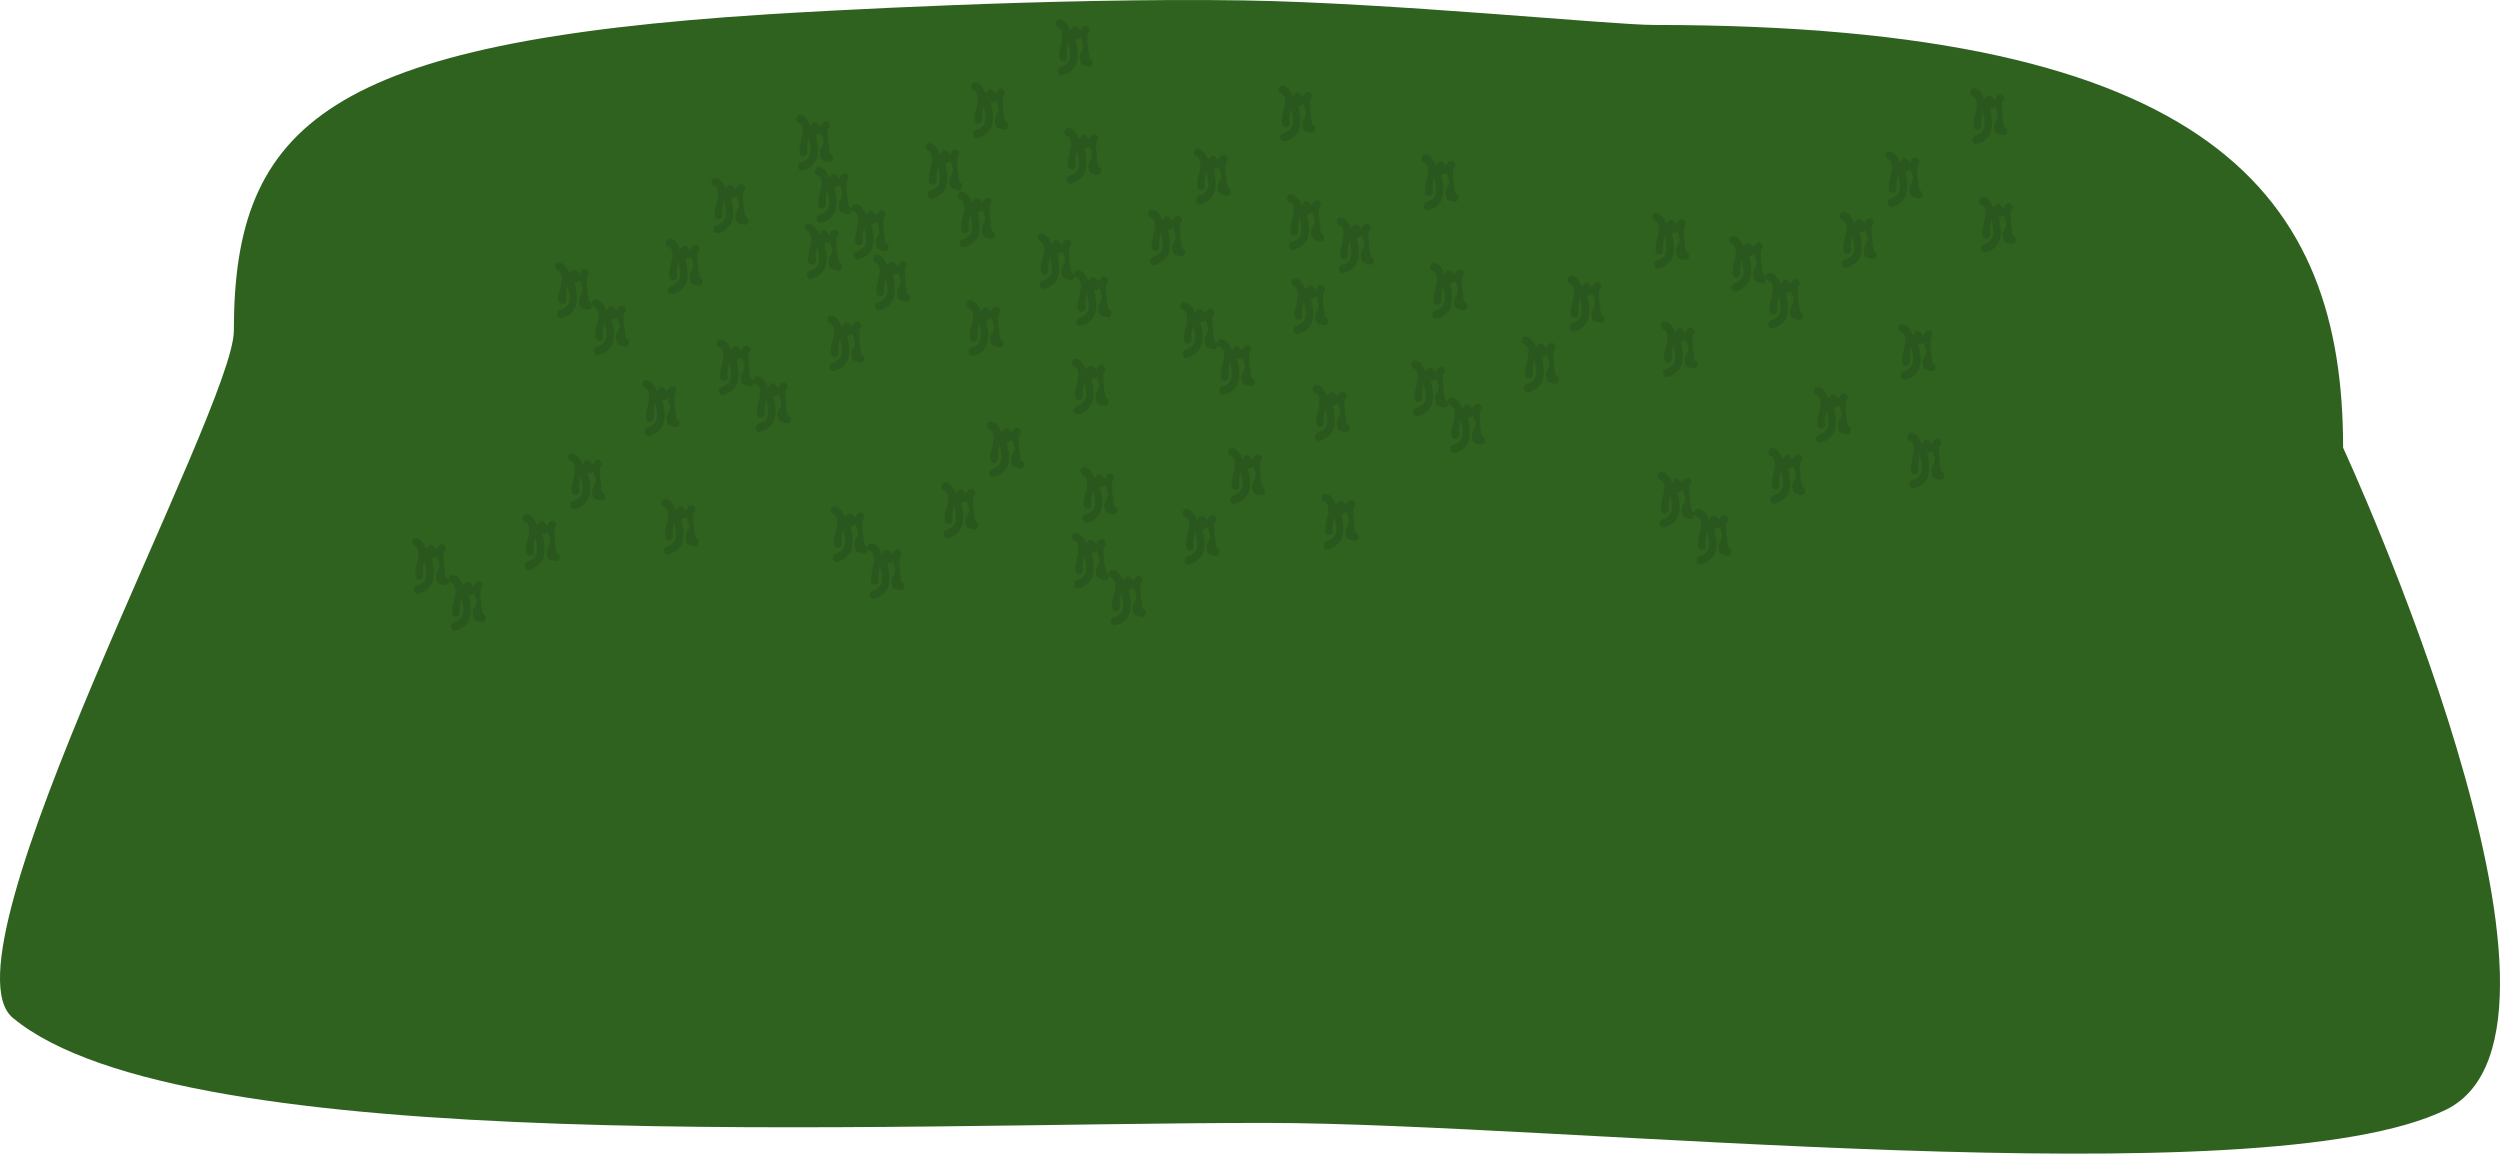 <svg version="1.1" xmlns="http://www.w3.org/2000/svg" xmlns:xlink="http://www.w3.org/1999/xlink" width="121.613" height="56.119" viewBox="0,0,121.613,56.119"><g transform="translate(-257.858,-187.587)"><g data-paper-data="{&quot;isPaintingLayer&quot;:true}" fill-rule="nonzero" stroke-linecap="butt" stroke-linejoin="miter" stroke-miterlimit="10" stroke-dasharray="" stroke-dashoffset="0" style="mix-blend-mode: normal"><path d="M376.839,241.571c-9.006,4.398 -43.076,0.64 -57.427,0.64c-18.748,0 -52.602,1.811 -60.932,-5.112c-3.762,-3.127 10.753,-29.612 10.753,-33.416c0,-10.118 4.627,-14.048 25.956,-15.399c2.486,-0.157 13.994,-0.814 23.099,-0.678c7.169,0.107 17.971,1.195 20.037,1.195c27.216,0 33.514,8.341 33.514,20.566c0,0 13.072,28.262 4.999,32.205z" fill="#2e621e" stroke="#202020" stroke-width="0"/><g fill="#2a571d" stroke="none" stroke-width="0.5"><g><path d="M317.094,204.221c0.059,-0.19 0.237,-0.127 0.237,-0.127l0.16,0.072c0.143,0.14 0.22,0.272 0.255,0.401c0.03,0.004 0.057,0.015 0.081,0.031c0.004,-0.019 0.01,-0.038 0.02,-0.06c0.084,-0.179 0.252,-0.09 0.252,-0.09l0.166,0.181c-0,0.02 0.002,0.041 0.005,0.063c0.004,-0.03 0.01,-0.061 0.019,-0.094l0.11,-0.147c0,0 0.133,-0.142 0.265,0c0.133,0.142 0,0.283 0,0.283l-0.019,-0.009c-0.082,0.214 0.058,1.256 0.099,1.259c0,0 0.18,0.055 0.129,0.247c-0.052,0.193 -0.232,0.138 -0.232,0.138c-0.105,-0.043 -0.241,-0.038 -0.314,-0.128c-0.075,-0.092 -0.08,-0.234 -0.079,-0.355c0,-0.147 0.137,-0.26 0.165,-0.404c0.039,-0.202 -0.07,-0.354 -0.122,-0.542c-0.005,0.017 -0.014,0.034 -0.027,0.048c-0.046,0.05 -0.14,0.072 -0.227,0.066c0.185,0.748 0.227,1.466 -0.615,1.729c0,0 -0.18,0.055 -0.232,-0.138c-0.052,-0.193 0.129,-0.247 0.129,-0.247c0.591,-0.175 0.507,-0.672 0.372,-1.188c-0.052,0.202 -0.104,0.419 -0.07,0.668c0,0 0.023,0.199 -0.163,0.223c-0.186,0.025 -0.21,-0.174 -0.21,-0.174c-0.049,-0.479 0.382,-1.142 -0,-1.456l-0.034,0.004c0,0 -0.178,-0.063 -0.119,-0.253z"/><path d="M315.298,202.426c0.059,-0.19 0.237,-0.127 0.237,-0.127l0.16,0.072c0.143,0.14 0.22,0.272 0.255,0.401c0.03,0.004 0.057,0.015 0.081,0.031c0.004,-0.019 0.01,-0.038 0.02,-0.06c0.084,-0.179 0.252,-0.09 0.252,-0.09l0.166,0.181c-0,0.02 0.002,0.041 0.005,0.063c0.004,-0.03 0.01,-0.061 0.019,-0.094l0.11,-0.147c0,0 0.133,-0.142 0.265,0c0.133,0.142 0,0.283 0,0.283l-0.019,-0.009c-0.082,0.214 0.058,1.256 0.099,1.259c0,0 0.18,0.055 0.129,0.247c-0.052,0.193 -0.232,0.138 -0.232,0.138c-0.105,-0.043 -0.241,-0.038 -0.314,-0.128c-0.075,-0.092 -0.08,-0.234 -0.079,-0.355c0,-0.147 0.137,-0.26 0.165,-0.404c0.039,-0.202 -0.07,-0.354 -0.122,-0.542c-0.005,0.017 -0.014,0.034 -0.027,0.048c-0.046,0.05 -0.14,0.072 -0.227,0.066c0.185,0.748 0.227,1.466 -0.615,1.729c0,0 -0.18,0.055 -0.232,-0.138c-0.052,-0.193 0.129,-0.247 0.129,-0.247c0.591,-0.175 0.507,-0.672 0.372,-1.188c-0.052,0.202 -0.104,0.419 -0.07,0.668c0,0 0.023,0.199 -0.163,0.223c-0.186,0.025 -0.21,-0.174 -0.21,-0.174c-0.049,-0.479 0.382,-1.142 -0,-1.456l-0.034,0.004c0,0 -0.178,-0.063 -0.119,-0.253z"/><path d="M320.685,201.264c0.059,-0.19 0.237,-0.127 0.237,-0.127l0.16,0.072c0.143,0.14 0.22,0.272 0.255,0.401c0.03,0.004 0.057,0.015 0.081,0.031c0.004,-0.019 0.01,-0.038 0.02,-0.06c0.084,-0.179 0.252,-0.09 0.252,-0.09l0.166,0.181c-0,0.02 0.002,0.041 0.005,0.063c0.004,-0.03 0.01,-0.061 0.019,-0.094l0.11,-0.147c0,0 0.133,-0.142 0.265,0c0.133,0.142 0,0.283 0,0.283l-0.019,-0.009c-0.082,0.214 0.058,1.256 0.099,1.259c0,0 0.18,0.055 0.129,0.247c-0.052,0.193 -0.232,0.138 -0.232,0.138c-0.105,-0.043 -0.241,-0.038 -0.314,-0.128c-0.075,-0.092 -0.08,-0.234 -0.079,-0.355c0,-0.147 0.137,-0.26 0.165,-0.404c0.039,-0.202 -0.07,-0.354 -0.122,-0.542c-0.005,0.017 -0.014,0.034 -0.027,0.048c-0.046,0.05 -0.14,0.072 -0.227,0.066c0.185,0.748 0.227,1.466 -0.615,1.729c0,0 -0.18,0.055 -0.232,-0.138c-0.052,-0.193 0.129,-0.247 0.129,-0.247c0.591,-0.175 0.507,-0.672 0.372,-1.188c-0.052,0.202 -0.104,0.419 -0.07,0.668c0,0 0.023,0.199 -0.163,0.223c-0.186,0.025 -0.21,-0.174 -0.21,-0.174c-0.049,-0.479 0.382,-1.142 -0,-1.456l-0.034,0.004c0,0 -0.178,-0.063 -0.119,-0.253z"/><path d="M322.903,198.306c0.059,-0.19 0.237,-0.127 0.237,-0.127l0.16,0.072c0.143,0.14 0.22,0.272 0.255,0.401c0.03,0.004 0.057,0.015 0.081,0.031c0.004,-0.019 0.01,-0.038 0.02,-0.06c0.084,-0.179 0.252,-0.09 0.252,-0.09l0.166,0.181c-0,0.02 0.002,0.041 0.005,0.063c0.004,-0.03 0.01,-0.061 0.019,-0.094l0.11,-0.147c0,0 0.133,-0.142 0.265,0c0.133,0.142 0,0.283 0,0.283l-0.019,-0.009c-0.082,0.214 0.058,1.256 0.099,1.259c0,0 0.18,0.055 0.129,0.247c-0.052,0.193 -0.232,0.138 -0.232,0.138c-0.105,-0.043 -0.241,-0.038 -0.314,-0.128c-0.075,-0.092 -0.08,-0.234 -0.079,-0.355c0,-0.147 0.137,-0.26 0.165,-0.404c0.039,-0.202 -0.07,-0.354 -0.122,-0.542c-0.005,0.017 -0.014,0.034 -0.027,0.048c-0.046,0.05 -0.14,0.072 -0.227,0.066c0.185,0.748 0.227,1.466 -0.615,1.729c0,0 -0.18,0.055 -0.232,-0.138c-0.052,-0.193 0.129,-0.247 0.129,-0.247c0.591,-0.175 0.507,-0.672 0.372,-1.188c-0.052,0.202 -0.104,0.419 -0.07,0.668c0,0 0.023,0.199 -0.163,0.223c-0.186,0.025 -0.21,-0.174 -0.21,-0.174c-0.049,-0.479 0.382,-1.142 -0,-1.456l-0.034,0.004c0,0 -0.178,-0.063 -0.119,-0.253z"/><path d="M327.022,195.243c0.059,-0.19 0.237,-0.127 0.237,-0.127l0.16,0.072c0.143,0.14 0.22,0.272 0.255,0.401c0.03,0.004 0.057,0.015 0.081,0.031c0.004,-0.019 0.01,-0.038 0.02,-0.06c0.084,-0.179 0.252,-0.09 0.252,-0.09l0.166,0.181c-0,0.02 0.002,0.041 0.005,0.063c0.004,-0.03 0.01,-0.061 0.019,-0.094l0.11,-0.147c0,0 0.133,-0.142 0.265,0c0.133,0.142 0,0.283 0,0.283l-0.019,-0.009c-0.082,0.214 0.058,1.256 0.099,1.259c0,0 0.18,0.055 0.129,0.247c-0.052,0.193 -0.232,0.138 -0.232,0.138c-0.105,-0.043 -0.241,-0.038 -0.314,-0.128c-0.075,-0.092 -0.08,-0.234 -0.079,-0.355c0,-0.147 0.137,-0.26 0.165,-0.404c0.039,-0.202 -0.07,-0.354 -0.122,-0.542c-0.005,0.017 -0.014,0.034 -0.027,0.048c-0.046,0.05 -0.14,0.072 -0.227,0.066c0.185,0.748 0.227,1.466 -0.615,1.729c0,0 -0.18,0.055 -0.232,-0.138c-0.052,-0.193 0.129,-0.247 0.129,-0.247c0.591,-0.175 0.507,-0.672 0.372,-1.188c-0.052,0.202 -0.104,0.419 -0.07,0.668c0,0 0.023,0.199 -0.163,0.223c-0.186,0.025 -0.21,-0.174 -0.21,-0.174c-0.049,-0.479 0.382,-1.142 -0,-1.456l-0.034,0.004c0,0 -0.178,-0.063 -0.119,-0.253z"/><path d="M327.445,200.524c0.059,-0.19 0.237,-0.127 0.237,-0.127l0.16,0.072c0.143,0.14 0.22,0.272 0.255,0.401c0.03,0.004 0.057,0.015 0.081,0.031c0.004,-0.019 0.01,-0.038 0.02,-0.06c0.084,-0.179 0.252,-0.09 0.252,-0.09l0.166,0.181c-0,0.02 0.002,0.041 0.005,0.063c0.004,-0.03 0.01,-0.061 0.019,-0.094l0.11,-0.147c0,0 0.133,-0.142 0.265,0c0.133,0.142 0,0.283 0,0.283l-0.019,-0.009c-0.082,0.214 0.058,1.256 0.099,1.259c0,0 0.18,0.055 0.129,0.247c-0.052,0.193 -0.232,0.138 -0.232,0.138c-0.105,-0.043 -0.241,-0.038 -0.314,-0.128c-0.075,-0.092 -0.08,-0.234 -0.079,-0.355c0,-0.147 0.137,-0.26 0.165,-0.404c0.039,-0.202 -0.07,-0.354 -0.122,-0.542c-0.005,0.017 -0.014,0.034 -0.027,0.048c-0.046,0.05 -0.14,0.072 -0.227,0.066c0.185,0.748 0.227,1.466 -0.615,1.729c0,0 -0.18,0.055 -0.232,-0.138c-0.052,-0.193 0.129,-0.247 0.129,-0.247c0.591,-0.175 0.507,-0.672 0.372,-1.188c-0.052,0.202 -0.104,0.419 -0.07,0.668c0,0 0.023,0.199 -0.163,0.223c-0.186,0.025 -0.21,-0.174 -0.21,-0.174c-0.049,-0.479 0.382,-1.142 -0,-1.456l-0.034,0.004c0,0 -0.178,-0.063 -0.119,-0.253z"/></g><g><path d="M310.132,200.869c0.059,-0.19 0.237,-0.127 0.237,-0.127l0.16,0.072c0.143,0.14 0.22,0.272 0.255,0.401c0.03,0.004 0.057,0.015 0.081,0.031c0.004,-0.019 0.01,-0.038 0.02,-0.06c0.084,-0.179 0.252,-0.09 0.252,-0.09l0.166,0.181c-0,0.02 0.002,0.041 0.005,0.063c0.004,-0.03 0.01,-0.061 0.019,-0.094l0.11,-0.147c0,0 0.133,-0.142 0.265,0c0.133,0.142 0,0.283 0,0.283l-0.019,-0.009c-0.082,0.214 0.058,1.256 0.099,1.259c0,0 0.18,0.055 0.129,0.247c-0.052,0.193 -0.232,0.138 -0.232,0.138c-0.105,-0.043 -0.241,-0.038 -0.314,-0.128c-0.075,-0.092 -0.08,-0.234 -0.079,-0.355c0,-0.147 0.137,-0.26 0.165,-0.404c0.039,-0.202 -0.07,-0.354 -0.122,-0.542c-0.005,0.017 -0.014,0.034 -0.027,0.048c-0.046,0.05 -0.14,0.072 -0.227,0.066c0.185,0.748 0.227,1.466 -0.615,1.729c0,0 -0.18,0.055 -0.232,-0.138c-0.052,-0.193 0.129,-0.247 0.129,-0.247c0.591,-0.175 0.507,-0.672 0.372,-1.188c-0.052,0.202 -0.104,0.419 -0.07,0.668c0,0 0.023,0.199 -0.163,0.223c-0.186,0.025 -0.21,-0.174 -0.21,-0.174c-0.049,-0.479 0.382,-1.142 -0,-1.456l-0.034,0.004c0,0 -0.178,-0.063 -0.119,-0.253z"/><path d="M308.336,199.073c0.059,-0.19 0.237,-0.127 0.237,-0.127l0.16,0.072c0.143,0.14 0.22,0.272 0.255,0.401c0.03,0.004 0.057,0.015 0.081,0.031c0.004,-0.019 0.01,-0.038 0.02,-0.06c0.084,-0.179 0.252,-0.09 0.252,-0.09l0.166,0.181c-0,0.02 0.002,0.041 0.005,0.063c0.004,-0.03 0.01,-0.061 0.019,-0.094l0.11,-0.147c0,0 0.133,-0.142 0.265,0c0.133,0.142 0,0.283 0,0.283l-0.019,-0.009c-0.082,0.214 0.058,1.256 0.099,1.259c0,0 0.18,0.055 0.129,0.247c-0.052,0.193 -0.232,0.138 -0.232,0.138c-0.105,-0.043 -0.241,-0.038 -0.314,-0.128c-0.075,-0.092 -0.08,-0.234 -0.079,-0.355c0,-0.147 0.137,-0.26 0.165,-0.404c0.039,-0.202 -0.07,-0.354 -0.122,-0.542c-0.005,0.017 -0.014,0.034 -0.027,0.048c-0.046,0.05 -0.14,0.072 -0.227,0.066c0.185,0.748 0.227,1.466 -0.615,1.729c0,0 -0.18,0.055 -0.232,-0.138c-0.052,-0.193 0.129,-0.247 0.129,-0.247c0.591,-0.175 0.507,-0.672 0.372,-1.188c-0.052,0.202 -0.104,0.419 -0.07,0.668c0,0 0.023,0.199 -0.163,0.223c-0.186,0.025 -0.21,-0.174 -0.21,-0.174c-0.049,-0.479 0.382,-1.142 -0,-1.456l-0.034,0.004c0,0 -0.178,-0.063 -0.119,-0.253z"/><path d="M313.723,197.912c0.059,-0.19 0.237,-0.127 0.237,-0.127l0.16,0.072c0.143,0.14 0.22,0.272 0.255,0.401c0.03,0.004 0.057,0.015 0.081,0.031c0.004,-0.019 0.01,-0.038 0.02,-0.06c0.084,-0.179 0.252,-0.09 0.252,-0.09l0.166,0.181c-0,0.02 0.002,0.041 0.005,0.063c0.004,-0.03 0.01,-0.061 0.019,-0.094l0.11,-0.147c0,0 0.133,-0.142 0.265,0c0.133,0.142 0,0.283 0,0.283l-0.019,-0.009c-0.082,0.214 0.058,1.256 0.099,1.259c0,0 0.18,0.055 0.129,0.247c-0.052,0.193 -0.232,0.138 -0.232,0.138c-0.105,-0.043 -0.241,-0.038 -0.314,-0.128c-0.075,-0.092 -0.08,-0.234 -0.079,-0.355c0,-0.147 0.137,-0.26 0.165,-0.404c0.039,-0.202 -0.07,-0.354 -0.122,-0.542c-0.005,0.017 -0.014,0.034 -0.027,0.048c-0.046,0.05 -0.14,0.072 -0.227,0.066c0.185,0.748 0.227,1.466 -0.615,1.729c0,0 -0.18,0.055 -0.232,-0.138c-0.052,-0.193 0.129,-0.247 0.129,-0.247c0.591,-0.175 0.507,-0.672 0.372,-1.188c-0.052,0.202 -0.104,0.419 -0.07,0.668c0,0 0.023,0.199 -0.163,0.223c-0.186,0.025 -0.21,-0.174 -0.21,-0.174c-0.049,-0.479 0.382,-1.142 -0,-1.456l-0.034,0.004c0,0 -0.178,-0.063 -0.119,-0.253z"/><path d="M315.941,194.954c0.059,-0.19 0.237,-0.127 0.237,-0.127l0.16,0.072c0.143,0.14 0.22,0.272 0.255,0.401c0.03,0.004 0.057,0.015 0.081,0.031c0.004,-0.019 0.01,-0.038 0.02,-0.06c0.084,-0.179 0.252,-0.09 0.252,-0.09l0.166,0.181c-0,0.02 0.002,0.041 0.005,0.063c0.004,-0.03 0.01,-0.061 0.019,-0.094l0.11,-0.147c0,0 0.133,-0.142 0.265,0c0.133,0.142 0,0.283 0,0.283l-0.019,-0.009c-0.082,0.214 0.058,1.256 0.099,1.259c0,0 0.18,0.055 0.129,0.247c-0.052,0.193 -0.232,0.138 -0.232,0.138c-0.105,-0.043 -0.241,-0.038 -0.314,-0.128c-0.075,-0.092 -0.08,-0.234 -0.079,-0.355c0,-0.147 0.137,-0.26 0.165,-0.404c0.039,-0.202 -0.07,-0.354 -0.122,-0.542c-0.005,0.017 -0.014,0.034 -0.027,0.048c-0.046,0.05 -0.14,0.072 -0.227,0.066c0.185,0.748 0.227,1.466 -0.615,1.729c0,0 -0.18,0.055 -0.232,-0.138c-0.052,-0.193 0.129,-0.247 0.129,-0.247c0.591,-0.175 0.507,-0.672 0.372,-1.188c-0.052,0.202 -0.104,0.419 -0.07,0.668c0,0 0.023,0.199 -0.163,0.223c-0.186,0.025 -0.21,-0.174 -0.21,-0.174c-0.049,-0.479 0.382,-1.142 -0,-1.456l-0.034,0.004c0,0 -0.178,-0.063 -0.119,-0.253z"/><path d="M320.06,191.891c0.059,-0.19 0.237,-0.127 0.237,-0.127l0.16,0.072c0.143,0.14 0.22,0.272 0.255,0.401c0.03,0.004 0.057,0.015 0.081,0.031c0.004,-0.019 0.01,-0.038 0.02,-0.06c0.084,-0.179 0.252,-0.09 0.252,-0.09l0.166,0.181c-0,0.02 0.002,0.041 0.005,0.063c0.004,-0.03 0.01,-0.061 0.019,-0.094l0.11,-0.147c0,0 0.133,-0.142 0.265,0c0.133,0.142 0,0.283 0,0.283l-0.019,-0.009c-0.082,0.214 0.058,1.256 0.099,1.259c0,0 0.18,0.055 0.129,0.247c-0.052,0.193 -0.232,0.138 -0.232,0.138c-0.105,-0.043 -0.241,-0.038 -0.314,-0.128c-0.075,-0.092 -0.08,-0.234 -0.079,-0.355c0,-0.147 0.137,-0.26 0.165,-0.404c0.039,-0.202 -0.07,-0.354 -0.122,-0.542c-0.005,0.017 -0.014,0.034 -0.027,0.048c-0.046,0.05 -0.14,0.072 -0.227,0.066c0.185,0.748 0.227,1.466 -0.615,1.729c0,0 -0.18,0.055 -0.232,-0.138c-0.052,-0.193 0.129,-0.247 0.129,-0.247c0.591,-0.175 0.507,-0.672 0.372,-1.188c-0.052,0.202 -0.104,0.419 -0.07,0.668c0,0 0.023,0.199 -0.163,0.223c-0.186,0.025 -0.21,-0.174 -0.21,-0.174c-0.049,-0.479 0.382,-1.142 -0,-1.456l-0.034,0.004c0,0 -0.178,-0.063 -0.119,-0.253z"/><path d="M320.482,197.172c0.059,-0.19 0.237,-0.127 0.237,-0.127l0.16,0.072c0.143,0.14 0.22,0.272 0.255,0.401c0.03,0.004 0.057,0.015 0.081,0.031c0.004,-0.019 0.01,-0.038 0.02,-0.06c0.084,-0.179 0.252,-0.09 0.252,-0.09l0.166,0.181c-0,0.02 0.002,0.041 0.005,0.063c0.004,-0.03 0.01,-0.061 0.019,-0.094l0.11,-0.147c0,0 0.133,-0.142 0.265,0c0.133,0.142 0,0.283 0,0.283l-0.019,-0.009c-0.082,0.214 0.058,1.256 0.099,1.259c0,0 0.18,0.055 0.129,0.247c-0.052,0.193 -0.232,0.138 -0.232,0.138c-0.105,-0.043 -0.241,-0.038 -0.314,-0.128c-0.075,-0.092 -0.08,-0.234 -0.079,-0.355c0,-0.147 0.137,-0.26 0.165,-0.404c0.039,-0.202 -0.07,-0.354 -0.122,-0.542c-0.005,0.017 -0.014,0.034 -0.027,0.048c-0.046,0.05 -0.14,0.072 -0.227,0.066c0.185,0.748 0.227,1.466 -0.615,1.729c0,0 -0.18,0.055 -0.232,-0.138c-0.052,-0.193 0.129,-0.247 0.129,-0.247c0.591,-0.175 0.507,-0.672 0.372,-1.188c-0.052,0.202 -0.104,0.419 -0.07,0.668c0,0 0.023,0.199 -0.163,0.223c-0.186,0.025 -0.21,-0.174 -0.21,-0.174c-0.049,-0.479 0.382,-1.142 -0,-1.456l-0.034,0.004c0,0 -0.178,-0.063 -0.119,-0.253z"/></g><g><path d="M294.531,206.026c0.059,-0.19 0.237,-0.127 0.237,-0.127l0.16,0.072c0.143,0.14 0.22,0.272 0.255,0.401c0.03,0.004 0.057,0.015 0.081,0.031c0.004,-0.019 0.01,-0.038 0.02,-0.06c0.084,-0.179 0.252,-0.09 0.252,-0.09l0.166,0.181c-0,0.02 0.002,0.041 0.005,0.063c0.004,-0.03 0.01,-0.061 0.019,-0.094l0.11,-0.147c0,0 0.133,-0.142 0.265,0c0.133,0.142 0,0.283 0,0.283l-0.019,-0.009c-0.082,0.214 0.058,1.256 0.099,1.259c0,0 0.18,0.055 0.129,0.247c-0.052,0.193 -0.232,0.138 -0.232,0.138c-0.105,-0.043 -0.241,-0.038 -0.314,-0.128c-0.075,-0.092 -0.08,-0.234 -0.079,-0.355c0,-0.147 0.137,-0.26 0.165,-0.404c0.039,-0.202 -0.07,-0.354 -0.122,-0.542c-0.005,0.017 -0.014,0.034 -0.027,0.048c-0.046,0.05 -0.14,0.072 -0.227,0.066c0.185,0.748 0.227,1.466 -0.615,1.729c0,0 -0.18,0.055 -0.232,-0.138c-0.052,-0.193 0.129,-0.247 0.129,-0.247c0.591,-0.175 0.507,-0.672 0.372,-1.188c-0.052,0.202 -0.104,0.419 -0.07,0.668c0,0 0.023,0.199 -0.163,0.223c-0.186,0.025 -0.21,-0.174 -0.21,-0.174c-0.049,-0.479 0.382,-1.142 -0,-1.456l-0.034,0.004c0,0 -0.178,-0.063 -0.119,-0.253z"/><path d="M292.735,204.231c0.059,-0.19 0.237,-0.127 0.237,-0.127l0.16,0.072c0.143,0.14 0.22,0.272 0.255,0.401c0.03,0.004 0.057,0.015 0.081,0.031c0.004,-0.019 0.01,-0.038 0.02,-0.06c0.084,-0.179 0.252,-0.09 0.252,-0.09l0.166,0.181c-0,0.02 0.002,0.041 0.005,0.063c0.004,-0.03 0.01,-0.061 0.019,-0.094l0.11,-0.147c0,0 0.133,-0.142 0.265,0c0.133,0.142 0,0.283 0,0.283l-0.019,-0.009c-0.082,0.214 0.058,1.256 0.099,1.259c0,0 0.18,0.055 0.129,0.247c-0.052,0.193 -0.232,0.138 -0.232,0.138c-0.105,-0.043 -0.241,-0.038 -0.314,-0.128c-0.075,-0.092 -0.08,-0.234 -0.079,-0.355c0,-0.147 0.137,-0.26 0.165,-0.404c0.039,-0.202 -0.07,-0.354 -0.122,-0.542c-0.005,0.017 -0.014,0.034 -0.027,0.048c-0.046,0.05 -0.14,0.072 -0.227,0.066c0.185,0.748 0.227,1.466 -0.615,1.729c0,0 -0.18,0.055 -0.232,-0.138c-0.052,-0.193 0.129,-0.247 0.129,-0.247c0.591,-0.175 0.507,-0.672 0.372,-1.188c-0.052,0.202 -0.104,0.419 -0.07,0.668c0,0 0.023,0.199 -0.163,0.223c-0.186,0.025 -0.21,-0.174 -0.21,-0.174c-0.049,-0.479 0.382,-1.142 -0,-1.456l-0.034,0.004c0,0 -0.178,-0.063 -0.119,-0.253z"/><path d="M298.122,203.069c0.059,-0.19 0.237,-0.127 0.237,-0.127l0.16,0.072c0.143,0.14 0.22,0.272 0.255,0.401c0.03,0.004 0.057,0.015 0.081,0.031c0.004,-0.019 0.01,-0.038 0.02,-0.06c0.084,-0.179 0.252,-0.09 0.252,-0.09l0.166,0.181c-0,0.02 0.002,0.041 0.005,0.063c0.004,-0.03 0.01,-0.061 0.019,-0.094l0.11,-0.147c0,0 0.133,-0.142 0.265,0c0.133,0.142 0,0.283 0,0.283l-0.019,-0.009c-0.082,0.214 0.058,1.256 0.099,1.259c0,0 0.18,0.055 0.129,0.247c-0.052,0.193 -0.232,0.138 -0.232,0.138c-0.105,-0.043 -0.241,-0.038 -0.314,-0.128c-0.075,-0.092 -0.08,-0.234 -0.079,-0.355c0,-0.147 0.137,-0.26 0.165,-0.404c0.039,-0.202 -0.07,-0.354 -0.122,-0.542c-0.005,0.017 -0.014,0.034 -0.027,0.048c-0.046,0.05 -0.14,0.072 -0.227,0.066c0.185,0.748 0.227,1.466 -0.615,1.729c0,0 -0.18,0.055 -0.232,-0.138c-0.052,-0.193 0.129,-0.247 0.129,-0.247c0.591,-0.175 0.507,-0.672 0.372,-1.188c-0.052,0.202 -0.104,0.419 -0.07,0.668c0,0 0.023,0.199 -0.163,0.223c-0.186,0.025 -0.21,-0.174 -0.21,-0.174c-0.049,-0.479 0.382,-1.142 -0,-1.456l-0.034,0.004c0,0 -0.178,-0.063 -0.119,-0.253z"/><path d="M300.34,200.111c0.059,-0.19 0.237,-0.127 0.237,-0.127l0.16,0.072c0.143,0.14 0.22,0.272 0.255,0.401c0.03,0.004 0.057,0.015 0.081,0.031c0.004,-0.019 0.01,-0.038 0.02,-0.06c0.084,-0.179 0.252,-0.09 0.252,-0.09l0.166,0.181c-0,0.02 0.002,0.041 0.005,0.063c0.004,-0.03 0.01,-0.061 0.019,-0.094l0.11,-0.147c0,0 0.133,-0.142 0.265,0c0.133,0.142 0,0.283 0,0.283l-0.019,-0.009c-0.082,0.214 0.058,1.256 0.099,1.259c0,0 0.18,0.055 0.129,0.247c-0.052,0.193 -0.232,0.138 -0.232,0.138c-0.105,-0.043 -0.241,-0.038 -0.314,-0.128c-0.075,-0.092 -0.08,-0.234 -0.079,-0.355c0,-0.147 0.137,-0.26 0.165,-0.404c0.039,-0.202 -0.07,-0.354 -0.122,-0.542c-0.005,0.017 -0.014,0.034 -0.027,0.048c-0.046,0.05 -0.14,0.072 -0.227,0.066c0.185,0.748 0.227,1.466 -0.615,1.729c0,0 -0.18,0.055 -0.232,-0.138c-0.052,-0.193 0.129,-0.247 0.129,-0.247c0.591,-0.175 0.507,-0.672 0.372,-1.188c-0.052,0.202 -0.104,0.419 -0.07,0.668c0,0 0.023,0.199 -0.163,0.223c-0.186,0.025 -0.21,-0.174 -0.21,-0.174c-0.049,-0.479 0.382,-1.142 -0,-1.456l-0.034,0.004c0,0 -0.178,-0.063 -0.119,-0.253z"/><path d="M304.459,197.048c0.059,-0.19 0.237,-0.127 0.237,-0.127l0.16,0.072c0.143,0.14 0.22,0.272 0.255,0.401c0.03,0.004 0.057,0.015 0.081,0.031c0.004,-0.019 0.01,-0.038 0.02,-0.06c0.084,-0.179 0.252,-0.09 0.252,-0.09l0.166,0.181c-0,0.02 0.002,0.041 0.005,0.063c0.004,-0.03 0.01,-0.061 0.019,-0.094l0.11,-0.147c0,0 0.133,-0.142 0.265,0c0.133,0.142 0,0.283 0,0.283l-0.019,-0.009c-0.082,0.214 0.058,1.256 0.099,1.259c0,0 0.18,0.055 0.129,0.247c-0.052,0.193 -0.232,0.138 -0.232,0.138c-0.105,-0.043 -0.241,-0.038 -0.314,-0.128c-0.075,-0.092 -0.08,-0.234 -0.079,-0.355c0,-0.147 0.137,-0.26 0.165,-0.404c0.039,-0.202 -0.07,-0.354 -0.122,-0.542c-0.005,0.017 -0.014,0.034 -0.027,0.048c-0.046,0.05 -0.14,0.072 -0.227,0.066c0.185,0.748 0.227,1.466 -0.615,1.729c0,0 -0.18,0.055 -0.232,-0.138c-0.052,-0.193 0.129,-0.247 0.129,-0.247c0.591,-0.175 0.507,-0.672 0.372,-1.188c-0.052,0.202 -0.104,0.419 -0.07,0.668c0,0 0.023,0.199 -0.163,0.223c-0.186,0.025 -0.21,-0.174 -0.21,-0.174c-0.049,-0.479 0.382,-1.142 -0,-1.456l-0.034,0.004c0,0 -0.178,-0.063 -0.119,-0.253z"/><path d="M304.882,202.33c0.059,-0.19 0.237,-0.127 0.237,-0.127l0.16,0.072c0.143,0.14 0.22,0.272 0.255,0.401c0.03,0.004 0.057,0.015 0.081,0.031c0.004,-0.019 0.01,-0.038 0.02,-0.06c0.084,-0.179 0.252,-0.09 0.252,-0.09l0.166,0.181c-0,0.02 0.002,0.041 0.005,0.063c0.004,-0.03 0.01,-0.061 0.019,-0.094l0.11,-0.147c0,0 0.133,-0.142 0.265,0c0.133,0.142 0,0.283 0,0.283l-0.019,-0.009c-0.082,0.214 0.058,1.256 0.099,1.259c0,0 0.18,0.055 0.129,0.247c-0.052,0.193 -0.232,0.138 -0.232,0.138c-0.105,-0.043 -0.241,-0.038 -0.314,-0.128c-0.075,-0.092 -0.08,-0.234 -0.079,-0.355c0,-0.147 0.137,-0.26 0.165,-0.404c0.039,-0.202 -0.07,-0.354 -0.122,-0.542c-0.005,0.017 -0.014,0.034 -0.027,0.048c-0.046,0.05 -0.14,0.072 -0.227,0.066c0.185,0.748 0.227,1.466 -0.615,1.729c0,0 -0.18,0.055 -0.232,-0.138c-0.052,-0.193 0.129,-0.247 0.129,-0.247c0.591,-0.175 0.507,-0.672 0.372,-1.188c-0.052,0.202 -0.104,0.419 -0.07,0.668c0,0 0.023,0.199 -0.163,0.223c-0.186,0.025 -0.21,-0.174 -0.21,-0.174c-0.049,-0.479 0.382,-1.142 -0,-1.456l-0.034,0.004c0,0 -0.178,-0.063 -0.119,-0.253z"/></g><g><path d="M299.301,197.646c0.059,-0.19 0.237,-0.127 0.237,-0.127l0.16,0.072c0.143,0.14 0.22,0.272 0.255,0.401c0.03,0.004 0.057,0.015 0.081,0.031c0.004,-0.019 0.01,-0.038 0.02,-0.06c0.084,-0.179 0.252,-0.09 0.252,-0.09l0.166,0.181c-0,0.02 0.002,0.041 0.005,0.063c0.004,-0.03 0.01,-0.061 0.019,-0.094l0.11,-0.147c0,0 0.133,-0.142 0.265,0c0.133,0.142 0,0.283 0,0.283l-0.019,-0.009c-0.082,0.214 0.058,1.256 0.099,1.259c0,0 0.18,0.055 0.129,0.247c-0.052,0.193 -0.232,0.138 -0.232,0.138c-0.105,-0.043 -0.241,-0.038 -0.314,-0.128c-0.075,-0.092 -0.08,-0.234 -0.079,-0.355c0,-0.147 0.137,-0.26 0.165,-0.404c0.039,-0.202 -0.07,-0.354 -0.122,-0.542c-0.005,0.017 -0.014,0.034 -0.027,0.048c-0.046,0.05 -0.14,0.072 -0.227,0.066c0.185,0.748 0.227,1.466 -0.615,1.729c0,0 -0.18,0.055 -0.232,-0.138c-0.052,-0.193 0.129,-0.247 0.129,-0.247c0.591,-0.175 0.507,-0.672 0.372,-1.188c-0.052,0.202 -0.104,0.419 -0.07,0.668c0,0 0.023,0.199 -0.163,0.223c-0.186,0.025 -0.21,-0.174 -0.21,-0.174c-0.049,-0.479 0.382,-1.142 -0,-1.456l-0.034,0.004c0,0 -0.178,-0.063 -0.119,-0.253z"/><path d="M297.506,195.85c0.059,-0.19 0.237,-0.127 0.237,-0.127l0.16,0.072c0.143,0.14 0.22,0.272 0.255,0.401c0.03,0.004 0.057,0.015 0.081,0.031c0.004,-0.019 0.01,-0.038 0.02,-0.06c0.084,-0.179 0.252,-0.09 0.252,-0.09l0.166,0.181c-0,0.02 0.002,0.041 0.005,0.063c0.004,-0.03 0.01,-0.061 0.019,-0.094l0.11,-0.147c0,0 0.133,-0.142 0.265,0c0.133,0.142 0,0.283 0,0.283l-0.019,-0.009c-0.082,0.214 0.058,1.256 0.099,1.259c0,0 0.18,0.055 0.129,0.247c-0.052,0.193 -0.232,0.138 -0.232,0.138c-0.105,-0.043 -0.241,-0.038 -0.314,-0.128c-0.075,-0.092 -0.08,-0.234 -0.079,-0.355c0,-0.147 0.137,-0.26 0.165,-0.404c0.039,-0.202 -0.07,-0.354 -0.122,-0.542c-0.005,0.017 -0.014,0.034 -0.027,0.048c-0.046,0.05 -0.14,0.072 -0.227,0.066c0.185,0.748 0.227,1.466 -0.615,1.729c0,0 -0.18,0.055 -0.232,-0.138c-0.052,-0.193 0.129,-0.247 0.129,-0.247c0.591,-0.175 0.507,-0.672 0.372,-1.188c-0.052,0.202 -0.104,0.419 -0.07,0.668c0,0 0.023,0.199 -0.163,0.223c-0.186,0.025 -0.21,-0.174 -0.21,-0.174c-0.049,-0.479 0.382,-1.142 -0,-1.456l-0.034,0.004c0,0 -0.178,-0.063 -0.119,-0.253z"/><path d="M302.892,194.688c0.059,-0.19 0.237,-0.127 0.237,-0.127l0.16,0.072c0.143,0.14 0.22,0.272 0.255,0.401c0.03,0.004 0.057,0.015 0.081,0.031c0.004,-0.019 0.01,-0.038 0.02,-0.06c0.084,-0.179 0.252,-0.09 0.252,-0.09l0.166,0.181c-0,0.02 0.002,0.041 0.005,0.063c0.004,-0.03 0.01,-0.061 0.019,-0.094l0.11,-0.147c0,0 0.133,-0.142 0.265,0c0.133,0.142 0,0.283 0,0.283l-0.019,-0.009c-0.082,0.214 0.058,1.256 0.099,1.259c0,0 0.18,0.055 0.129,0.247c-0.052,0.193 -0.232,0.138 -0.232,0.138c-0.105,-0.043 -0.241,-0.038 -0.314,-0.128c-0.075,-0.092 -0.08,-0.234 -0.079,-0.355c0,-0.147 0.137,-0.26 0.165,-0.404c0.039,-0.202 -0.07,-0.354 -0.122,-0.542c-0.005,0.017 -0.014,0.034 -0.027,0.048c-0.046,0.05 -0.14,0.072 -0.227,0.066c0.185,0.748 0.227,1.466 -0.615,1.729c0,0 -0.18,0.055 -0.232,-0.138c-0.052,-0.193 0.129,-0.247 0.129,-0.247c0.591,-0.175 0.507,-0.672 0.372,-1.188c-0.052,0.202 -0.104,0.419 -0.07,0.668c0,0 0.023,0.199 -0.163,0.223c-0.186,0.025 -0.21,-0.174 -0.21,-0.174c-0.049,-0.479 0.382,-1.142 -0,-1.456l-0.034,0.004c0,0 -0.178,-0.063 -0.119,-0.253z"/><path d="M305.11,191.731c0.059,-0.19 0.237,-0.127 0.237,-0.127l0.16,0.072c0.143,0.14 0.22,0.272 0.255,0.401c0.03,0.004 0.057,0.015 0.081,0.031c0.004,-0.019 0.01,-0.038 0.02,-0.06c0.084,-0.179 0.252,-0.09 0.252,-0.09l0.166,0.181c-0,0.02 0.002,0.041 0.005,0.063c0.004,-0.03 0.01,-0.061 0.019,-0.094l0.11,-0.147c0,0 0.133,-0.142 0.265,0c0.133,0.142 0,0.283 0,0.283l-0.019,-0.009c-0.082,0.214 0.058,1.256 0.099,1.259c0,0 0.18,0.055 0.129,0.247c-0.052,0.193 -0.232,0.138 -0.232,0.138c-0.105,-0.043 -0.241,-0.038 -0.314,-0.128c-0.075,-0.092 -0.08,-0.234 -0.079,-0.355c0,-0.147 0.137,-0.26 0.165,-0.404c0.039,-0.202 -0.07,-0.354 -0.122,-0.542c-0.005,0.017 -0.014,0.034 -0.027,0.048c-0.046,0.05 -0.14,0.072 -0.227,0.066c0.185,0.748 0.227,1.466 -0.615,1.729c0,0 -0.18,0.055 -0.232,-0.138c-0.052,-0.193 0.129,-0.247 0.129,-0.247c0.591,-0.175 0.507,-0.672 0.372,-1.188c-0.052,0.202 -0.104,0.419 -0.07,0.668c0,0 0.023,0.199 -0.163,0.223c-0.186,0.025 -0.21,-0.174 -0.21,-0.174c-0.049,-0.479 0.382,-1.142 -0,-1.456l-0.034,0.004c0,0 -0.178,-0.063 -0.119,-0.253z"/><path d="M309.23,188.668c0.059,-0.19 0.237,-0.127 0.237,-0.127l0.16,0.072c0.143,0.14 0.22,0.272 0.255,0.401c0.03,0.004 0.057,0.015 0.081,0.031c0.004,-0.019 0.01,-0.038 0.02,-0.06c0.084,-0.179 0.252,-0.09 0.252,-0.09l0.166,0.181c-0,0.02 0.002,0.041 0.005,0.063c0.004,-0.03 0.01,-0.061 0.019,-0.094l0.11,-0.147c0,0 0.133,-0.142 0.265,0c0.133,0.142 0,0.283 0,0.283l-0.019,-0.009c-0.082,0.214 0.058,1.256 0.099,1.259c0,0 0.18,0.055 0.129,0.247c-0.052,0.193 -0.232,0.138 -0.232,0.138c-0.105,-0.043 -0.241,-0.038 -0.314,-0.128c-0.075,-0.092 -0.08,-0.234 -0.079,-0.355c0,-0.147 0.137,-0.26 0.165,-0.404c0.039,-0.202 -0.07,-0.354 -0.122,-0.542c-0.005,0.017 -0.014,0.034 -0.027,0.048c-0.046,0.05 -0.14,0.072 -0.227,0.066c0.185,0.748 0.227,1.466 -0.615,1.729c0,0 -0.18,0.055 -0.232,-0.138c-0.052,-0.193 0.129,-0.247 0.129,-0.247c0.591,-0.175 0.507,-0.672 0.372,-1.188c-0.052,0.202 -0.104,0.419 -0.07,0.668c0,0 0.023,0.199 -0.163,0.223c-0.186,0.025 -0.21,-0.174 -0.21,-0.174c-0.049,-0.479 0.382,-1.142 -0,-1.456l-0.034,0.004c0,0 -0.178,-0.063 -0.119,-0.253z"/><path d="M309.652,193.949c0.059,-0.19 0.237,-0.127 0.237,-0.127l0.16,0.072c0.143,0.14 0.22,0.272 0.255,0.401c0.03,0.004 0.057,0.015 0.081,0.031c0.004,-0.019 0.01,-0.038 0.02,-0.06c0.084,-0.179 0.252,-0.09 0.252,-0.09l0.166,0.181c-0,0.02 0.002,0.041 0.005,0.063c0.004,-0.03 0.01,-0.061 0.019,-0.094l0.11,-0.147c0,0 0.133,-0.142 0.265,0c0.133,0.142 0,0.283 0,0.283l-0.019,-0.009c-0.082,0.214 0.058,1.256 0.099,1.259c0,0 0.18,0.055 0.129,0.247c-0.052,0.193 -0.232,0.138 -0.232,0.138c-0.105,-0.043 -0.241,-0.038 -0.314,-0.128c-0.075,-0.092 -0.08,-0.234 -0.079,-0.355c0,-0.147 0.137,-0.26 0.165,-0.404c0.039,-0.202 -0.07,-0.354 -0.122,-0.542c-0.005,0.017 -0.014,0.034 -0.027,0.048c-0.046,0.05 -0.14,0.072 -0.227,0.066c0.185,0.748 0.227,1.466 -0.615,1.729c0,0 -0.18,0.055 -0.232,-0.138c-0.052,-0.193 0.129,-0.247 0.129,-0.247c0.591,-0.175 0.507,-0.672 0.372,-1.188c-0.052,0.202 -0.104,0.419 -0.07,0.668c0,0 0.023,0.199 -0.163,0.223c-0.186,0.025 -0.21,-0.174 -0.21,-0.174c-0.049,-0.479 0.382,-1.142 -0,-1.456l-0.034,0.004c0,0 -0.178,-0.063 -0.119,-0.253z"/></g><g><path d="M328.311,207.058c0.059,-0.19 0.237,-0.127 0.237,-0.127l0.16,0.072c0.143,0.14 0.22,0.272 0.255,0.401c0.03,0.004 0.057,0.015 0.081,0.031c0.004,-0.019 0.01,-0.038 0.02,-0.06c0.084,-0.179 0.252,-0.09 0.252,-0.09l0.166,0.181c-0,0.02 0.002,0.041 0.005,0.063c0.004,-0.03 0.01,-0.061 0.019,-0.094l0.11,-0.147c0,0 0.133,-0.142 0.265,0c0.133,0.142 0,0.283 0,0.283l-0.019,-0.009c-0.082,0.214 0.058,1.256 0.099,1.259c0,0 0.18,0.055 0.129,0.247c-0.052,0.193 -0.232,0.138 -0.232,0.138c-0.105,-0.043 -0.241,-0.038 -0.314,-0.128c-0.075,-0.092 -0.08,-0.234 -0.079,-0.355c0,-0.147 0.137,-0.26 0.165,-0.404c0.039,-0.202 -0.07,-0.354 -0.122,-0.542c-0.005,0.017 -0.014,0.034 -0.027,0.048c-0.046,0.05 -0.14,0.072 -0.227,0.066c0.185,0.748 0.227,1.466 -0.615,1.729c0,0 -0.18,0.055 -0.232,-0.138c-0.052,-0.193 0.129,-0.247 0.129,-0.247c0.591,-0.175 0.507,-0.672 0.372,-1.188c-0.052,0.202 -0.104,0.419 -0.07,0.668c0,0 0.023,0.199 -0.163,0.223c-0.186,0.025 -0.21,-0.174 -0.21,-0.174c-0.049,-0.479 0.382,-1.142 -0,-1.456l-0.034,0.004c0,0 -0.178,-0.063 -0.119,-0.253z"/><path d="M326.516,205.262c0.059,-0.19 0.237,-0.127 0.237,-0.127l0.16,0.072c0.143,0.14 0.22,0.272 0.255,0.401c0.03,0.004 0.057,0.015 0.081,0.031c0.004,-0.019 0.01,-0.038 0.02,-0.06c0.084,-0.179 0.252,-0.09 0.252,-0.09l0.166,0.181c-0,0.02 0.002,0.041 0.005,0.063c0.004,-0.03 0.01,-0.061 0.019,-0.094l0.11,-0.147c0,0 0.133,-0.142 0.265,0c0.133,0.142 0,0.283 0,0.283l-0.019,-0.009c-0.082,0.214 0.058,1.256 0.099,1.259c0,0 0.18,0.055 0.129,0.247c-0.052,0.193 -0.232,0.138 -0.232,0.138c-0.105,-0.043 -0.241,-0.038 -0.314,-0.128c-0.075,-0.092 -0.08,-0.234 -0.079,-0.355c0,-0.147 0.137,-0.26 0.165,-0.404c0.039,-0.202 -0.07,-0.354 -0.122,-0.542c-0.005,0.017 -0.014,0.034 -0.027,0.048c-0.046,0.05 -0.14,0.072 -0.227,0.066c0.185,0.748 0.227,1.466 -0.615,1.729c0,0 -0.18,0.055 -0.232,-0.138c-0.052,-0.193 0.129,-0.247 0.129,-0.247c0.591,-0.175 0.507,-0.672 0.372,-1.188c-0.052,0.202 -0.104,0.419 -0.07,0.668c0,0 0.023,0.199 -0.163,0.223c-0.186,0.025 -0.21,-0.174 -0.21,-0.174c-0.049,-0.479 0.382,-1.142 -0,-1.456l-0.034,0.004c0,0 -0.178,-0.063 -0.119,-0.253z"/><path d="M331.902,204.1c0.059,-0.19 0.237,-0.127 0.237,-0.127l0.16,0.072c0.143,0.14 0.22,0.272 0.255,0.401c0.03,0.004 0.057,0.015 0.081,0.031c0.004,-0.019 0.01,-0.038 0.02,-0.06c0.084,-0.179 0.252,-0.09 0.252,-0.09l0.166,0.181c-0,0.02 0.002,0.041 0.005,0.063c0.004,-0.03 0.01,-0.061 0.019,-0.094l0.11,-0.147c0,0 0.133,-0.142 0.265,0c0.133,0.142 0,0.283 0,0.283l-0.019,-0.009c-0.082,0.214 0.058,1.256 0.099,1.259c0,0 0.18,0.055 0.129,0.247c-0.052,0.193 -0.232,0.138 -0.232,0.138c-0.105,-0.043 -0.241,-0.038 -0.314,-0.128c-0.075,-0.092 -0.08,-0.234 -0.079,-0.355c0,-0.147 0.137,-0.26 0.165,-0.404c0.039,-0.202 -0.07,-0.354 -0.122,-0.542c-0.005,0.017 -0.014,0.034 -0.027,0.048c-0.046,0.05 -0.14,0.072 -0.227,0.066c0.185,0.748 0.227,1.466 -0.615,1.729c0,0 -0.18,0.055 -0.232,-0.138c-0.052,-0.193 0.129,-0.247 0.129,-0.247c0.591,-0.175 0.507,-0.672 0.372,-1.188c-0.052,0.202 -0.104,0.419 -0.07,0.668c0,0 0.023,0.199 -0.163,0.223c-0.186,0.025 -0.21,-0.174 -0.21,-0.174c-0.049,-0.479 0.382,-1.142 -0,-1.456l-0.034,0.004c0,0 -0.178,-0.063 -0.119,-0.253z"/><path d="M334.12,201.143c0.059,-0.19 0.237,-0.127 0.237,-0.127l0.16,0.072c0.143,0.14 0.22,0.272 0.255,0.401c0.03,0.004 0.057,0.015 0.081,0.031c0.004,-0.019 0.01,-0.038 0.02,-0.06c0.084,-0.179 0.252,-0.09 0.252,-0.09l0.166,0.181c-0,0.02 0.002,0.041 0.005,0.063c0.004,-0.03 0.01,-0.061 0.019,-0.094l0.11,-0.147c0,0 0.133,-0.142 0.265,0c0.133,0.142 0,0.283 0,0.283l-0.019,-0.009c-0.082,0.214 0.058,1.256 0.099,1.259c0,0 0.18,0.055 0.129,0.247c-0.052,0.193 -0.232,0.138 -0.232,0.138c-0.105,-0.043 -0.241,-0.038 -0.314,-0.128c-0.075,-0.092 -0.08,-0.234 -0.079,-0.355c0,-0.147 0.137,-0.26 0.165,-0.404c0.039,-0.202 -0.07,-0.354 -0.122,-0.542c-0.005,0.017 -0.014,0.034 -0.027,0.048c-0.046,0.05 -0.14,0.072 -0.227,0.066c0.185,0.748 0.227,1.466 -0.615,1.729c0,0 -0.18,0.055 -0.232,-0.138c-0.052,-0.193 0.129,-0.247 0.129,-0.247c0.591,-0.175 0.507,-0.672 0.372,-1.188c-0.052,0.202 -0.104,0.419 -0.07,0.668c0,0 0.023,0.199 -0.163,0.223c-0.186,0.025 -0.21,-0.174 -0.21,-0.174c-0.049,-0.479 0.382,-1.142 -0,-1.456l-0.034,0.004c0,0 -0.178,-0.063 -0.119,-0.253z"/><path d="M338.239,198.08c0.059,-0.19 0.237,-0.127 0.237,-0.127l0.16,0.072c0.143,0.14 0.22,0.272 0.255,0.401c0.03,0.004 0.057,0.015 0.081,0.031c0.004,-0.019 0.01,-0.038 0.02,-0.06c0.084,-0.179 0.252,-0.09 0.252,-0.09l0.166,0.181c-0,0.02 0.002,0.041 0.005,0.063c0.004,-0.03 0.01,-0.061 0.019,-0.094l0.11,-0.147c0,0 0.133,-0.142 0.265,0c0.133,0.142 0,0.283 0,0.283l-0.019,-0.009c-0.082,0.214 0.058,1.256 0.099,1.259c0,0 0.18,0.055 0.129,0.247c-0.052,0.193 -0.232,0.138 -0.232,0.138c-0.105,-0.043 -0.241,-0.038 -0.314,-0.128c-0.075,-0.092 -0.08,-0.234 -0.079,-0.355c0,-0.147 0.137,-0.26 0.165,-0.404c0.039,-0.202 -0.07,-0.354 -0.122,-0.542c-0.005,0.017 -0.014,0.034 -0.027,0.048c-0.046,0.05 -0.14,0.072 -0.227,0.066c0.185,0.748 0.227,1.466 -0.615,1.729c0,0 -0.18,0.055 -0.232,-0.138c-0.052,-0.193 0.129,-0.247 0.129,-0.247c0.591,-0.175 0.507,-0.672 0.372,-1.188c-0.052,0.202 -0.104,0.419 -0.07,0.668c0,0 0.023,0.199 -0.163,0.223c-0.186,0.025 -0.21,-0.174 -0.21,-0.174c-0.049,-0.479 0.382,-1.142 -0,-1.456l-0.034,0.004c0,0 -0.178,-0.063 -0.119,-0.253z"/><path d="M338.662,203.361c0.059,-0.19 0.237,-0.127 0.237,-0.127l0.16,0.072c0.143,0.14 0.22,0.272 0.255,0.401c0.03,0.004 0.057,0.015 0.081,0.031c0.004,-0.019 0.01,-0.038 0.02,-0.06c0.084,-0.179 0.252,-0.09 0.252,-0.09l0.166,0.181c-0,0.02 0.002,0.041 0.005,0.063c0.004,-0.03 0.01,-0.061 0.019,-0.094l0.11,-0.147c0,0 0.133,-0.142 0.265,0c0.133,0.142 0,0.283 0,0.283l-0.019,-0.009c-0.082,0.214 0.058,1.256 0.099,1.259c0,0 0.18,0.055 0.129,0.247c-0.052,0.193 -0.232,0.138 -0.232,0.138c-0.105,-0.043 -0.241,-0.038 -0.314,-0.128c-0.075,-0.092 -0.08,-0.234 -0.079,-0.355c0,-0.147 0.137,-0.26 0.165,-0.404c0.039,-0.202 -0.07,-0.354 -0.122,-0.542c-0.005,0.017 -0.014,0.034 -0.027,0.048c-0.046,0.05 -0.14,0.072 -0.227,0.066c0.185,0.748 0.227,1.466 -0.615,1.729c0,0 -0.18,0.055 -0.232,-0.138c-0.052,-0.193 0.129,-0.247 0.129,-0.247c0.591,-0.175 0.507,-0.672 0.372,-1.188c-0.052,0.202 -0.104,0.419 -0.07,0.668c0,0 0.023,0.199 -0.163,0.223c-0.186,0.025 -0.21,-0.174 -0.21,-0.174c-0.049,-0.479 0.382,-1.142 -0,-1.456l-0.034,0.004c0,0 -0.178,-0.063 -0.119,-0.253z"/></g><g><path d="M343.783,200.998c0.059,-0.19 0.237,-0.127 0.237,-0.127l0.16,0.072c0.143,0.14 0.22,0.272 0.255,0.401c0.03,0.004 0.057,0.015 0.081,0.031c0.004,-0.019 0.01,-0.038 0.02,-0.06c0.084,-0.179 0.252,-0.09 0.252,-0.09l0.166,0.181c-0,0.02 0.002,0.041 0.005,0.063c0.004,-0.03 0.01,-0.061 0.019,-0.094l0.11,-0.147c0,0 0.133,-0.142 0.265,0c0.133,0.142 0,0.283 0,0.283l-0.019,-0.009c-0.082,0.214 0.058,1.256 0.099,1.259c0,0 0.18,0.055 0.129,0.247c-0.052,0.193 -0.232,0.138 -0.232,0.138c-0.105,-0.043 -0.241,-0.038 -0.314,-0.128c-0.075,-0.092 -0.08,-0.234 -0.079,-0.355c0,-0.147 0.137,-0.26 0.165,-0.404c0.039,-0.202 -0.07,-0.354 -0.122,-0.542c-0.005,0.017 -0.014,0.034 -0.027,0.048c-0.046,0.05 -0.14,0.072 -0.227,0.066c0.185,0.748 0.227,1.466 -0.615,1.729c0,0 -0.18,0.055 -0.232,-0.138c-0.052,-0.193 0.129,-0.247 0.129,-0.247c0.591,-0.175 0.507,-0.672 0.372,-1.188c-0.052,0.202 -0.104,0.419 -0.07,0.668c0,0 0.023,0.199 -0.163,0.223c-0.186,0.025 -0.21,-0.174 -0.21,-0.174c-0.049,-0.479 0.382,-1.142 -0,-1.456l-0.034,0.004c0,0 -0.178,-0.063 -0.119,-0.253z"/><path d="M341.987,199.202c0.059,-0.19 0.237,-0.127 0.237,-0.127l0.16,0.072c0.143,0.14 0.22,0.272 0.255,0.401c0.03,0.004 0.057,0.015 0.081,0.031c0.004,-0.019 0.01,-0.038 0.02,-0.06c0.084,-0.179 0.252,-0.09 0.252,-0.09l0.166,0.181c-0,0.02 0.002,0.041 0.005,0.063c0.004,-0.03 0.01,-0.061 0.019,-0.094l0.11,-0.147c0,0 0.133,-0.142 0.265,0c0.133,0.142 0,0.283 0,0.283l-0.019,-0.009c-0.082,0.214 0.058,1.256 0.099,1.259c0,0 0.18,0.055 0.129,0.247c-0.052,0.193 -0.232,0.138 -0.232,0.138c-0.105,-0.043 -0.241,-0.038 -0.314,-0.128c-0.075,-0.092 -0.08,-0.234 -0.079,-0.355c0,-0.147 0.137,-0.26 0.165,-0.404c0.039,-0.202 -0.07,-0.354 -0.122,-0.542c-0.005,0.017 -0.014,0.034 -0.027,0.048c-0.046,0.05 -0.14,0.072 -0.227,0.066c0.185,0.748 0.227,1.466 -0.615,1.729c0,0 -0.18,0.055 -0.232,-0.138c-0.052,-0.193 0.129,-0.247 0.129,-0.247c0.591,-0.175 0.507,-0.672 0.372,-1.188c-0.052,0.202 -0.104,0.419 -0.07,0.668c0,0 0.023,0.199 -0.163,0.223c-0.186,0.025 -0.21,-0.174 -0.21,-0.174c-0.049,-0.479 0.382,-1.142 -0,-1.456l-0.034,0.004c0,0 -0.178,-0.063 -0.119,-0.253z"/><path d="M347.374,198.041c0.059,-0.19 0.237,-0.127 0.237,-0.127l0.16,0.072c0.143,0.14 0.22,0.272 0.255,0.401c0.03,0.004 0.057,0.015 0.081,0.031c0.004,-0.019 0.01,-0.038 0.02,-0.06c0.084,-0.179 0.252,-0.09 0.252,-0.09l0.166,0.181c-0,0.02 0.002,0.041 0.005,0.063c0.004,-0.03 0.01,-0.061 0.019,-0.094l0.11,-0.147c0,0 0.133,-0.142 0.265,0c0.133,0.142 0,0.283 0,0.283l-0.019,-0.009c-0.082,0.214 0.058,1.256 0.099,1.259c0,0 0.18,0.055 0.129,0.247c-0.052,0.193 -0.232,0.138 -0.232,0.138c-0.105,-0.043 -0.241,-0.038 -0.314,-0.128c-0.075,-0.092 -0.08,-0.234 -0.079,-0.355c0,-0.147 0.137,-0.26 0.165,-0.404c0.039,-0.202 -0.07,-0.354 -0.122,-0.542c-0.005,0.017 -0.014,0.034 -0.027,0.048c-0.046,0.05 -0.14,0.072 -0.227,0.066c0.185,0.748 0.227,1.466 -0.615,1.729c0,0 -0.18,0.055 -0.232,-0.138c-0.052,-0.193 0.129,-0.247 0.129,-0.247c0.591,-0.175 0.507,-0.672 0.372,-1.188c-0.052,0.202 -0.104,0.419 -0.07,0.668c0,0 0.023,0.199 -0.163,0.223c-0.186,0.025 -0.21,-0.174 -0.21,-0.174c-0.049,-0.479 0.382,-1.142 -0,-1.456l-0.034,0.004c0,0 -0.178,-0.063 -0.119,-0.253z"/><path d="M349.592,195.083c0.059,-0.19 0.237,-0.127 0.237,-0.127l0.16,0.072c0.143,0.14 0.22,0.272 0.255,0.401c0.03,0.004 0.057,0.015 0.081,0.031c0.004,-0.019 0.01,-0.038 0.02,-0.06c0.084,-0.179 0.252,-0.09 0.252,-0.09l0.166,0.181c-0,0.02 0.002,0.041 0.005,0.063c0.004,-0.03 0.01,-0.061 0.019,-0.094l0.11,-0.147c0,0 0.133,-0.142 0.265,0c0.133,0.142 0,0.283 0,0.283l-0.019,-0.009c-0.082,0.214 0.058,1.256 0.099,1.259c0,0 0.18,0.055 0.129,0.247c-0.052,0.193 -0.232,0.138 -0.232,0.138c-0.105,-0.043 -0.241,-0.038 -0.314,-0.128c-0.075,-0.092 -0.08,-0.234 -0.079,-0.355c0,-0.147 0.137,-0.26 0.165,-0.404c0.039,-0.202 -0.07,-0.354 -0.122,-0.542c-0.005,0.017 -0.014,0.034 -0.027,0.048c-0.046,0.05 -0.14,0.072 -0.227,0.066c0.185,0.748 0.227,1.466 -0.615,1.729c0,0 -0.18,0.055 -0.232,-0.138c-0.052,-0.193 0.129,-0.247 0.129,-0.247c0.591,-0.175 0.507,-0.672 0.372,-1.188c-0.052,0.202 -0.104,0.419 -0.07,0.668c0,0 0.023,0.199 -0.163,0.223c-0.186,0.025 -0.21,-0.174 -0.21,-0.174c-0.049,-0.479 0.382,-1.142 -0,-1.456l-0.034,0.004c0,0 -0.178,-0.063 -0.119,-0.253z"/><path d="M353.711,192.02c0.059,-0.19 0.237,-0.127 0.237,-0.127l0.16,0.072c0.143,0.14 0.22,0.272 0.255,0.401c0.03,0.004 0.057,0.015 0.081,0.031c0.004,-0.019 0.01,-0.038 0.02,-0.06c0.084,-0.179 0.252,-0.09 0.252,-0.09l0.166,0.181c-0,0.02 0.002,0.041 0.005,0.063c0.004,-0.03 0.01,-0.061 0.019,-0.094l0.11,-0.147c0,0 0.133,-0.142 0.265,0c0.133,0.142 0,0.283 0,0.283l-0.019,-0.009c-0.082,0.214 0.058,1.256 0.099,1.259c0,0 0.18,0.055 0.129,0.247c-0.052,0.193 -0.232,0.138 -0.232,0.138c-0.105,-0.043 -0.241,-0.038 -0.314,-0.128c-0.075,-0.092 -0.08,-0.234 -0.079,-0.355c0,-0.147 0.137,-0.26 0.165,-0.404c0.039,-0.202 -0.07,-0.354 -0.122,-0.542c-0.005,0.017 -0.014,0.034 -0.027,0.048c-0.046,0.05 -0.14,0.072 -0.227,0.066c0.185,0.748 0.227,1.466 -0.615,1.729c0,0 -0.18,0.055 -0.232,-0.138c-0.052,-0.193 0.129,-0.247 0.129,-0.247c0.591,-0.175 0.507,-0.672 0.372,-1.188c-0.052,0.202 -0.104,0.419 -0.07,0.668c0,0 0.023,0.199 -0.163,0.223c-0.186,0.025 -0.21,-0.174 -0.21,-0.174c-0.049,-0.479 0.382,-1.142 -0,-1.456l-0.034,0.004c0,0 -0.178,-0.063 -0.119,-0.253z"/><path d="M354.134,197.301c0.059,-0.19 0.237,-0.127 0.237,-0.127l0.16,0.072c0.143,0.14 0.22,0.272 0.255,0.401c0.03,0.004 0.057,0.015 0.081,0.031c0.004,-0.019 0.01,-0.038 0.02,-0.06c0.084,-0.179 0.252,-0.09 0.252,-0.09l0.166,0.181c-0,0.02 0.002,0.041 0.005,0.063c0.004,-0.03 0.01,-0.061 0.019,-0.094l0.11,-0.147c0,0 0.133,-0.142 0.265,0c0.133,0.142 0,0.283 0,0.283l-0.019,-0.009c-0.082,0.214 0.058,1.256 0.099,1.259c0,0 0.18,0.055 0.129,0.247c-0.052,0.193 -0.232,0.138 -0.232,0.138c-0.105,-0.043 -0.241,-0.038 -0.314,-0.128c-0.075,-0.092 -0.08,-0.234 -0.079,-0.355c0,-0.147 0.137,-0.26 0.165,-0.404c0.039,-0.202 -0.07,-0.354 -0.122,-0.542c-0.005,0.017 -0.014,0.034 -0.027,0.048c-0.046,0.05 -0.14,0.072 -0.227,0.066c0.185,0.748 0.227,1.466 -0.615,1.729c0,0 -0.18,0.055 -0.232,-0.138c-0.052,-0.193 0.129,-0.247 0.129,-0.247c0.591,-0.175 0.507,-0.672 0.372,-1.188c-0.052,0.202 -0.104,0.419 -0.07,0.668c0,0 0.023,0.199 -0.163,0.223c-0.186,0.025 -0.21,-0.174 -0.21,-0.174c-0.049,-0.479 0.382,-1.142 -0,-1.456l-0.034,0.004c0,0 -0.178,-0.063 -0.119,-0.253z"/></g><g><path d="M340.302,212.473c0.059,-0.19 0.237,-0.127 0.237,-0.127l0.16,0.072c0.143,0.14 0.22,0.272 0.255,0.401c0.03,0.004 0.057,0.015 0.081,0.031c0.004,-0.019 0.01,-0.038 0.02,-0.06c0.084,-0.179 0.252,-0.09 0.252,-0.09l0.166,0.181c-0,0.02 0.002,0.041 0.005,0.063c0.004,-0.03 0.01,-0.061 0.019,-0.094l0.11,-0.147c0,0 0.133,-0.142 0.265,0c0.133,0.142 0,0.283 0,0.283l-0.019,-0.009c-0.082,0.214 0.058,1.256 0.099,1.259c0,0 0.18,0.055 0.129,0.247c-0.052,0.193 -0.232,0.138 -0.232,0.138c-0.105,-0.043 -0.241,-0.038 -0.314,-0.128c-0.075,-0.092 -0.08,-0.234 -0.079,-0.355c0,-0.147 0.137,-0.26 0.165,-0.404c0.039,-0.202 -0.07,-0.354 -0.122,-0.542c-0.005,0.017 -0.014,0.034 -0.027,0.048c-0.046,0.05 -0.14,0.072 -0.227,0.066c0.185,0.748 0.227,1.466 -0.615,1.729c0,0 -0.18,0.055 -0.232,-0.138c-0.052,-0.193 0.129,-0.247 0.129,-0.247c0.591,-0.175 0.507,-0.672 0.372,-1.188c-0.052,0.202 -0.104,0.419 -0.07,0.668c0,0 0.023,0.199 -0.163,0.223c-0.186,0.025 -0.21,-0.174 -0.21,-0.174c-0.049,-0.479 0.382,-1.142 -0,-1.456l-0.034,0.004c0,0 -0.178,-0.063 -0.119,-0.253z"/><path d="M338.506,210.677c0.059,-0.19 0.237,-0.127 0.237,-0.127l0.16,0.072c0.143,0.14 0.22,0.272 0.255,0.401c0.03,0.004 0.057,0.015 0.081,0.031c0.004,-0.019 0.01,-0.038 0.02,-0.06c0.084,-0.179 0.252,-0.09 0.252,-0.09l0.166,0.181c-0,0.02 0.002,0.041 0.005,0.063c0.004,-0.03 0.01,-0.061 0.019,-0.094l0.11,-0.147c0,0 0.133,-0.142 0.265,0c0.133,0.142 0,0.283 0,0.283l-0.019,-0.009c-0.082,0.214 0.058,1.256 0.099,1.259c0,0 0.18,0.055 0.129,0.247c-0.052,0.193 -0.232,0.138 -0.232,0.138c-0.105,-0.043 -0.241,-0.038 -0.314,-0.128c-0.075,-0.092 -0.08,-0.234 -0.079,-0.355c0,-0.147 0.137,-0.26 0.165,-0.404c0.039,-0.202 -0.07,-0.354 -0.122,-0.542c-0.005,0.017 -0.014,0.034 -0.027,0.048c-0.046,0.05 -0.14,0.072 -0.227,0.066c0.185,0.748 0.227,1.466 -0.615,1.729c0,0 -0.18,0.055 -0.232,-0.138c-0.052,-0.193 0.129,-0.247 0.129,-0.247c0.591,-0.175 0.507,-0.672 0.372,-1.188c-0.052,0.202 -0.104,0.419 -0.07,0.668c0,0 0.023,0.199 -0.163,0.223c-0.186,0.025 -0.21,-0.174 -0.21,-0.174c-0.049,-0.479 0.382,-1.142 -0,-1.456l-0.034,0.004c0,0 -0.178,-0.063 -0.119,-0.253z"/><path d="M343.893,209.516c0.059,-0.19 0.237,-0.127 0.237,-0.127l0.16,0.072c0.143,0.14 0.22,0.272 0.255,0.401c0.03,0.004 0.057,0.015 0.081,0.031c0.004,-0.019 0.01,-0.038 0.02,-0.06c0.084,-0.179 0.252,-0.09 0.252,-0.09l0.166,0.181c-0,0.02 0.002,0.041 0.005,0.063c0.004,-0.03 0.01,-0.061 0.019,-0.094l0.11,-0.147c0,0 0.133,-0.142 0.265,0c0.133,0.142 0,0.283 0,0.283l-0.019,-0.009c-0.082,0.214 0.058,1.256 0.099,1.259c0,0 0.18,0.055 0.129,0.247c-0.052,0.193 -0.232,0.138 -0.232,0.138c-0.105,-0.043 -0.241,-0.038 -0.314,-0.128c-0.075,-0.092 -0.08,-0.234 -0.079,-0.355c0,-0.147 0.137,-0.26 0.165,-0.404c0.039,-0.202 -0.07,-0.354 -0.122,-0.542c-0.005,0.017 -0.014,0.034 -0.027,0.048c-0.046,0.05 -0.14,0.072 -0.227,0.066c0.185,0.748 0.227,1.466 -0.615,1.729c0,0 -0.18,0.055 -0.232,-0.138c-0.052,-0.193 0.129,-0.247 0.129,-0.247c0.591,-0.175 0.507,-0.672 0.372,-1.188c-0.052,0.202 -0.104,0.419 -0.07,0.668c0,0 0.023,0.199 -0.163,0.223c-0.186,0.025 -0.21,-0.174 -0.21,-0.174c-0.049,-0.479 0.382,-1.142 -0,-1.456l-0.034,0.004c0,0 -0.178,-0.063 -0.119,-0.253z"/><path d="M346.111,206.558c0.059,-0.19 0.237,-0.127 0.237,-0.127l0.16,0.072c0.143,0.14 0.22,0.272 0.255,0.401c0.03,0.004 0.057,0.015 0.081,0.031c0.004,-0.019 0.01,-0.038 0.02,-0.06c0.084,-0.179 0.252,-0.09 0.252,-0.09l0.166,0.181c-0,0.02 0.002,0.041 0.005,0.063c0.004,-0.03 0.01,-0.061 0.019,-0.094l0.11,-0.147c0,0 0.133,-0.142 0.265,0c0.133,0.142 0,0.283 0,0.283l-0.019,-0.009c-0.082,0.214 0.058,1.256 0.099,1.259c0,0 0.18,0.055 0.129,0.247c-0.052,0.193 -0.232,0.138 -0.232,0.138c-0.105,-0.043 -0.241,-0.038 -0.314,-0.128c-0.075,-0.092 -0.08,-0.234 -0.079,-0.355c0,-0.147 0.137,-0.26 0.165,-0.404c0.039,-0.202 -0.07,-0.354 -0.122,-0.542c-0.005,0.017 -0.014,0.034 -0.027,0.048c-0.046,0.05 -0.14,0.072 -0.227,0.066c0.185,0.748 0.227,1.466 -0.615,1.729c0,0 -0.18,0.055 -0.232,-0.138c-0.052,-0.193 0.129,-0.247 0.129,-0.247c0.591,-0.175 0.507,-0.672 0.372,-1.188c-0.052,0.202 -0.104,0.419 -0.07,0.668c0,0 0.023,0.199 -0.163,0.223c-0.186,0.025 -0.21,-0.174 -0.21,-0.174c-0.049,-0.479 0.382,-1.142 -0,-1.456l-0.034,0.004c0,0 -0.178,-0.063 -0.119,-0.253z"/><path d="M350.23,203.495c0.059,-0.19 0.237,-0.127 0.237,-0.127l0.16,0.072c0.143,0.14 0.22,0.272 0.255,0.401c0.03,0.004 0.057,0.015 0.081,0.031c0.004,-0.019 0.01,-0.038 0.02,-0.06c0.084,-0.179 0.252,-0.09 0.252,-0.09l0.166,0.181c-0,0.02 0.002,0.041 0.005,0.063c0.004,-0.03 0.01,-0.061 0.019,-0.094l0.11,-0.147c0,0 0.133,-0.142 0.265,0c0.133,0.142 0,0.283 0,0.283l-0.019,-0.009c-0.082,0.214 0.058,1.256 0.099,1.259c0,0 0.18,0.055 0.129,0.247c-0.052,0.193 -0.232,0.138 -0.232,0.138c-0.105,-0.043 -0.241,-0.038 -0.314,-0.128c-0.075,-0.092 -0.08,-0.234 -0.079,-0.355c0,-0.147 0.137,-0.26 0.165,-0.404c0.039,-0.202 -0.07,-0.354 -0.122,-0.542c-0.005,0.017 -0.014,0.034 -0.027,0.048c-0.046,0.05 -0.14,0.072 -0.227,0.066c0.185,0.748 0.227,1.466 -0.615,1.729c0,0 -0.18,0.055 -0.232,-0.138c-0.052,-0.193 0.129,-0.247 0.129,-0.247c0.591,-0.175 0.507,-0.672 0.372,-1.188c-0.052,0.202 -0.104,0.419 -0.07,0.668c0,0 0.023,0.199 -0.163,0.223c-0.186,0.025 -0.21,-0.174 -0.21,-0.174c-0.049,-0.479 0.382,-1.142 -0,-1.456l-0.034,0.004c0,0 -0.178,-0.063 -0.119,-0.253z"/><path d="M350.653,208.776c0.059,-0.19 0.237,-0.127 0.237,-0.127l0.16,0.072c0.143,0.14 0.22,0.272 0.255,0.401c0.03,0.004 0.057,0.015 0.081,0.031c0.004,-0.019 0.01,-0.038 0.02,-0.06c0.084,-0.179 0.252,-0.09 0.252,-0.09l0.166,0.181c-0,0.02 0.002,0.041 0.005,0.063c0.004,-0.03 0.01,-0.061 0.019,-0.094l0.11,-0.147c0,0 0.133,-0.142 0.265,0c0.133,0.142 0,0.283 0,0.283l-0.019,-0.009c-0.082,0.214 0.058,1.256 0.099,1.259c0,0 0.18,0.055 0.129,0.247c-0.052,0.193 -0.232,0.138 -0.232,0.138c-0.105,-0.043 -0.241,-0.038 -0.314,-0.128c-0.075,-0.092 -0.08,-0.234 -0.079,-0.355c0,-0.147 0.137,-0.26 0.165,-0.404c0.039,-0.202 -0.07,-0.354 -0.122,-0.542c-0.005,0.017 -0.014,0.034 -0.027,0.048c-0.046,0.05 -0.14,0.072 -0.227,0.066c0.185,0.748 0.227,1.466 -0.615,1.729c0,0 -0.18,0.055 -0.232,-0.138c-0.052,-0.193 0.129,-0.247 0.129,-0.247c0.591,-0.175 0.507,-0.672 0.372,-1.188c-0.052,0.202 -0.104,0.419 -0.07,0.668c0,0 0.023,0.199 -0.163,0.223c-0.186,0.025 -0.21,-0.174 -0.21,-0.174c-0.049,-0.479 0.382,-1.142 -0,-1.456l-0.034,0.004c0,0 -0.178,-0.063 -0.119,-0.253z"/></g><g><path d="M311.808,215.438c0.059,-0.19 0.237,-0.127 0.237,-0.127l0.16,0.072c0.143,0.14 0.22,0.272 0.255,0.401c0.03,0.004 0.057,0.015 0.081,0.031c0.004,-0.019 0.01,-0.038 0.02,-0.06c0.084,-0.179 0.252,-0.09 0.252,-0.09l0.166,0.181c-0,0.02 0.002,0.041 0.005,0.063c0.004,-0.03 0.01,-0.061 0.019,-0.094l0.11,-0.147c0,0 0.133,-0.142 0.265,0c0.133,0.142 0,0.283 0,0.283l-0.019,-0.009c-0.082,0.214 0.058,1.256 0.099,1.259c0,0 0.18,0.055 0.129,0.247c-0.052,0.193 -0.232,0.138 -0.232,0.138c-0.105,-0.043 -0.241,-0.038 -0.314,-0.128c-0.075,-0.092 -0.08,-0.234 -0.079,-0.355c0,-0.147 0.137,-0.26 0.165,-0.404c0.039,-0.202 -0.07,-0.354 -0.122,-0.542c-0.005,0.017 -0.014,0.034 -0.027,0.048c-0.046,0.05 -0.14,0.072 -0.227,0.066c0.185,0.748 0.227,1.466 -0.615,1.729c0,0 -0.18,0.055 -0.232,-0.138c-0.052,-0.193 0.129,-0.247 0.129,-0.247c0.591,-0.175 0.507,-0.672 0.372,-1.188c-0.052,0.202 -0.104,0.419 -0.07,0.668c0,0 0.023,0.199 -0.163,0.223c-0.186,0.025 -0.21,-0.174 -0.21,-0.174c-0.049,-0.479 0.382,-1.142 -0,-1.456l-0.034,0.004c0,0 -0.178,-0.063 -0.119,-0.253z"/><path d="M310.012,213.643c0.059,-0.19 0.237,-0.127 0.237,-0.127l0.16,0.072c0.143,0.14 0.22,0.272 0.255,0.401c0.03,0.004 0.057,0.015 0.081,0.031c0.004,-0.019 0.01,-0.038 0.02,-0.06c0.084,-0.179 0.252,-0.09 0.252,-0.09l0.166,0.181c-0,0.02 0.002,0.041 0.005,0.063c0.004,-0.03 0.01,-0.061 0.019,-0.094l0.11,-0.147c0,0 0.133,-0.142 0.265,0c0.133,0.142 0,0.283 0,0.283l-0.019,-0.009c-0.082,0.214 0.058,1.256 0.099,1.259c0,0 0.18,0.055 0.129,0.247c-0.052,0.193 -0.232,0.138 -0.232,0.138c-0.105,-0.043 -0.241,-0.038 -0.314,-0.128c-0.075,-0.092 -0.08,-0.234 -0.079,-0.355c0,-0.147 0.137,-0.26 0.165,-0.404c0.039,-0.202 -0.07,-0.354 -0.122,-0.542c-0.005,0.017 -0.014,0.034 -0.027,0.048c-0.046,0.05 -0.14,0.072 -0.227,0.066c0.185,0.748 0.227,1.466 -0.615,1.729c0,0 -0.18,0.055 -0.232,-0.138c-0.052,-0.193 0.129,-0.247 0.129,-0.247c0.591,-0.175 0.507,-0.672 0.372,-1.188c-0.052,0.202 -0.104,0.419 -0.07,0.668c0,0 0.023,0.199 -0.163,0.223c-0.186,0.025 -0.21,-0.174 -0.21,-0.174c-0.049,-0.479 0.382,-1.142 -0,-1.456l-0.034,0.004c0,0 -0.178,-0.063 -0.119,-0.253z"/><path d="M315.399,212.481c0.059,-0.19 0.237,-0.127 0.237,-0.127l0.16,0.072c0.143,0.14 0.22,0.272 0.255,0.401c0.03,0.004 0.057,0.015 0.081,0.031c0.004,-0.019 0.01,-0.038 0.02,-0.06c0.084,-0.179 0.252,-0.09 0.252,-0.09l0.166,0.181c-0,0.02 0.002,0.041 0.005,0.063c0.004,-0.03 0.01,-0.061 0.019,-0.094l0.11,-0.147c0,0 0.133,-0.142 0.265,0c0.133,0.142 0,0.283 0,0.283l-0.019,-0.009c-0.082,0.214 0.058,1.256 0.099,1.259c0,0 0.18,0.055 0.129,0.247c-0.052,0.193 -0.232,0.138 -0.232,0.138c-0.105,-0.043 -0.241,-0.038 -0.314,-0.128c-0.075,-0.092 -0.08,-0.234 -0.079,-0.355c0,-0.147 0.137,-0.26 0.165,-0.404c0.039,-0.202 -0.07,-0.354 -0.122,-0.542c-0.005,0.017 -0.014,0.034 -0.027,0.048c-0.046,0.05 -0.14,0.072 -0.227,0.066c0.185,0.748 0.227,1.466 -0.615,1.729c0,0 -0.18,0.055 -0.232,-0.138c-0.052,-0.193 0.129,-0.247 0.129,-0.247c0.591,-0.175 0.507,-0.672 0.372,-1.188c-0.052,0.202 -0.104,0.419 -0.07,0.668c0,0 0.023,0.199 -0.163,0.223c-0.186,0.025 -0.21,-0.174 -0.21,-0.174c-0.049,-0.479 0.382,-1.142 -0,-1.456l-0.034,0.004c0,0 -0.178,-0.063 -0.119,-0.253z"/><path d="M317.617,209.524c0.059,-0.19 0.237,-0.127 0.237,-0.127l0.16,0.072c0.143,0.14 0.22,0.272 0.255,0.401c0.03,0.004 0.057,0.015 0.081,0.031c0.004,-0.019 0.01,-0.038 0.02,-0.06c0.084,-0.179 0.252,-0.09 0.252,-0.09l0.166,0.181c-0,0.02 0.002,0.041 0.005,0.063c0.004,-0.03 0.01,-0.061 0.019,-0.094l0.11,-0.147c0,0 0.133,-0.142 0.265,0c0.133,0.142 0,0.283 0,0.283l-0.019,-0.009c-0.082,0.214 0.058,1.256 0.099,1.259c0,0 0.18,0.055 0.129,0.247c-0.052,0.193 -0.232,0.138 -0.232,0.138c-0.105,-0.043 -0.241,-0.038 -0.314,-0.128c-0.075,-0.092 -0.08,-0.234 -0.079,-0.355c0,-0.147 0.137,-0.26 0.165,-0.404c0.039,-0.202 -0.07,-0.354 -0.122,-0.542c-0.005,0.017 -0.014,0.034 -0.027,0.048c-0.046,0.05 -0.14,0.072 -0.227,0.066c0.185,0.748 0.227,1.466 -0.615,1.729c0,0 -0.18,0.055 -0.232,-0.138c-0.052,-0.193 0.129,-0.247 0.129,-0.247c0.591,-0.175 0.507,-0.672 0.372,-1.188c-0.052,0.202 -0.104,0.419 -0.07,0.668c0,0 0.023,0.199 -0.163,0.223c-0.186,0.025 -0.21,-0.174 -0.21,-0.174c-0.049,-0.479 0.382,-1.142 -0,-1.456l-0.034,0.004c0,0 -0.178,-0.063 -0.119,-0.253z"/><path d="M321.736,206.461c0.059,-0.19 0.237,-0.127 0.237,-0.127l0.16,0.072c0.143,0.14 0.22,0.272 0.255,0.401c0.03,0.004 0.057,0.015 0.081,0.031c0.004,-0.019 0.01,-0.038 0.02,-0.06c0.084,-0.179 0.252,-0.09 0.252,-0.09l0.166,0.181c-0,0.02 0.002,0.041 0.005,0.063c0.004,-0.03 0.01,-0.061 0.019,-0.094l0.11,-0.147c0,0 0.133,-0.142 0.265,0c0.133,0.142 0,0.283 0,0.283l-0.019,-0.009c-0.082,0.214 0.058,1.256 0.099,1.259c0,0 0.18,0.055 0.129,0.247c-0.052,0.193 -0.232,0.138 -0.232,0.138c-0.105,-0.043 -0.241,-0.038 -0.314,-0.128c-0.075,-0.092 -0.08,-0.234 -0.079,-0.355c0,-0.147 0.137,-0.26 0.165,-0.404c0.039,-0.202 -0.07,-0.354 -0.122,-0.542c-0.005,0.017 -0.014,0.034 -0.027,0.048c-0.046,0.05 -0.14,0.072 -0.227,0.066c0.185,0.748 0.227,1.466 -0.615,1.729c0,0 -0.18,0.055 -0.232,-0.138c-0.052,-0.193 0.129,-0.247 0.129,-0.247c0.591,-0.175 0.507,-0.672 0.372,-1.188c-0.052,0.202 -0.104,0.419 -0.07,0.668c0,0 0.023,0.199 -0.163,0.223c-0.186,0.025 -0.21,-0.174 -0.21,-0.174c-0.049,-0.479 0.382,-1.142 -0,-1.456l-0.034,0.004c0,0 -0.178,-0.063 -0.119,-0.253z"/><path d="M322.159,211.742c0.059,-0.19 0.237,-0.127 0.237,-0.127l0.16,0.072c0.143,0.14 0.22,0.272 0.255,0.401c0.03,0.004 0.057,0.015 0.081,0.031c0.004,-0.019 0.01,-0.038 0.02,-0.06c0.084,-0.179 0.252,-0.09 0.252,-0.09l0.166,0.181c-0,0.02 0.002,0.041 0.005,0.063c0.004,-0.03 0.01,-0.061 0.019,-0.094l0.11,-0.147c0,0 0.133,-0.142 0.265,0c0.133,0.142 0,0.283 0,0.283l-0.019,-0.009c-0.082,0.214 0.058,1.256 0.099,1.259c0,0 0.18,0.055 0.129,0.247c-0.052,0.193 -0.232,0.138 -0.232,0.138c-0.105,-0.043 -0.241,-0.038 -0.314,-0.128c-0.075,-0.092 -0.08,-0.234 -0.079,-0.355c0,-0.147 0.137,-0.26 0.165,-0.404c0.039,-0.202 -0.07,-0.354 -0.122,-0.542c-0.005,0.017 -0.014,0.034 -0.027,0.048c-0.046,0.05 -0.14,0.072 -0.227,0.066c0.185,0.748 0.227,1.466 -0.615,1.729c0,0 -0.18,0.055 -0.232,-0.138c-0.052,-0.193 0.129,-0.247 0.129,-0.247c0.591,-0.175 0.507,-0.672 0.372,-1.188c-0.052,0.202 -0.104,0.419 -0.07,0.668c0,0 0.023,0.199 -0.163,0.223c-0.186,0.025 -0.21,-0.174 -0.21,-0.174c-0.049,-0.479 0.382,-1.142 -0,-1.456l-0.034,0.004c0,0 -0.178,-0.063 -0.119,-0.253z"/></g><g><path d="M300.075,214.149c0.059,-0.19 0.237,-0.127 0.237,-0.127l0.16,0.072c0.143,0.14 0.22,0.272 0.255,0.401c0.03,0.004 0.057,0.015 0.081,0.031c0.004,-0.019 0.01,-0.038 0.02,-0.06c0.084,-0.179 0.252,-0.09 0.252,-0.09l0.166,0.181c-0,0.02 0.002,0.041 0.005,0.063c0.004,-0.03 0.01,-0.061 0.019,-0.094l0.11,-0.147c0,0 0.133,-0.142 0.265,0c0.133,0.142 0,0.283 0,0.283l-0.019,-0.009c-0.082,0.214 0.058,1.256 0.099,1.259c0,0 0.18,0.055 0.129,0.247c-0.052,0.193 -0.232,0.138 -0.232,0.138c-0.105,-0.043 -0.241,-0.038 -0.314,-0.128c-0.075,-0.092 -0.08,-0.234 -0.079,-0.355c0,-0.147 0.137,-0.26 0.165,-0.404c0.039,-0.202 -0.07,-0.354 -0.122,-0.542c-0.005,0.017 -0.014,0.034 -0.027,0.048c-0.046,0.05 -0.14,0.072 -0.227,0.066c0.185,0.748 0.227,1.466 -0.615,1.729c0,0 -0.18,0.055 -0.232,-0.138c-0.052,-0.193 0.129,-0.247 0.129,-0.247c0.591,-0.175 0.507,-0.672 0.372,-1.188c-0.052,0.202 -0.104,0.419 -0.07,0.668c0,0 0.023,0.199 -0.163,0.223c-0.186,0.025 -0.21,-0.174 -0.21,-0.174c-0.049,-0.479 0.382,-1.142 -0,-1.456l-0.034,0.004c0,0 -0.178,-0.063 -0.119,-0.253z"/><path d="M298.279,212.353c0.059,-0.19 0.237,-0.127 0.237,-0.127l0.16,0.072c0.143,0.14 0.22,0.272 0.255,0.401c0.03,0.004 0.057,0.015 0.081,0.031c0.004,-0.019 0.01,-0.038 0.02,-0.06c0.084,-0.179 0.252,-0.09 0.252,-0.09l0.166,0.181c-0,0.02 0.002,0.041 0.005,0.063c0.004,-0.03 0.01,-0.061 0.019,-0.094l0.11,-0.147c0,0 0.133,-0.142 0.265,0c0.133,0.142 0,0.283 0,0.283l-0.019,-0.009c-0.082,0.214 0.058,1.256 0.099,1.259c0,0 0.18,0.055 0.129,0.247c-0.052,0.193 -0.232,0.138 -0.232,0.138c-0.105,-0.043 -0.241,-0.038 -0.314,-0.128c-0.075,-0.092 -0.08,-0.234 -0.079,-0.355c0,-0.147 0.137,-0.26 0.165,-0.404c0.039,-0.202 -0.07,-0.354 -0.122,-0.542c-0.005,0.017 -0.014,0.034 -0.027,0.048c-0.046,0.05 -0.14,0.072 -0.227,0.066c0.185,0.748 0.227,1.466 -0.615,1.729c0,0 -0.18,0.055 -0.232,-0.138c-0.052,-0.193 0.129,-0.247 0.129,-0.247c0.591,-0.175 0.507,-0.672 0.372,-1.188c-0.052,0.202 -0.104,0.419 -0.07,0.668c0,0 0.023,0.199 -0.163,0.223c-0.186,0.025 -0.21,-0.174 -0.21,-0.174c-0.049,-0.479 0.382,-1.142 -0,-1.456l-0.034,0.004c0,0 -0.178,-0.063 -0.119,-0.253z"/><path d="M303.666,211.192c0.059,-0.19 0.237,-0.127 0.237,-0.127l0.16,0.072c0.143,0.14 0.22,0.272 0.255,0.401c0.03,0.004 0.057,0.015 0.081,0.031c0.004,-0.019 0.01,-0.038 0.02,-0.06c0.084,-0.179 0.252,-0.09 0.252,-0.09l0.166,0.181c-0,0.02 0.002,0.041 0.005,0.063c0.004,-0.03 0.01,-0.061 0.019,-0.094l0.11,-0.147c0,0 0.133,-0.142 0.265,0c0.133,0.142 0,0.283 0,0.283l-0.019,-0.009c-0.082,0.214 0.058,1.256 0.099,1.259c0,0 0.18,0.055 0.129,0.247c-0.052,0.193 -0.232,0.138 -0.232,0.138c-0.105,-0.043 -0.241,-0.038 -0.314,-0.128c-0.075,-0.092 -0.08,-0.234 -0.079,-0.355c0,-0.147 0.137,-0.26 0.165,-0.404c0.039,-0.202 -0.07,-0.354 -0.122,-0.542c-0.005,0.017 -0.014,0.034 -0.027,0.048c-0.046,0.05 -0.14,0.072 -0.227,0.066c0.185,0.748 0.227,1.466 -0.615,1.729c0,0 -0.18,0.055 -0.232,-0.138c-0.052,-0.193 0.129,-0.247 0.129,-0.247c0.591,-0.175 0.507,-0.672 0.372,-1.188c-0.052,0.202 -0.104,0.419 -0.07,0.668c0,0 0.023,0.199 -0.163,0.223c-0.186,0.025 -0.21,-0.174 -0.21,-0.174c-0.049,-0.479 0.382,-1.142 -0,-1.456l-0.034,0.004c0,0 -0.178,-0.063 -0.119,-0.253z"/><path d="M305.884,208.234c0.059,-0.19 0.237,-0.127 0.237,-0.127l0.16,0.072c0.143,0.14 0.22,0.272 0.255,0.401c0.03,0.004 0.057,0.015 0.081,0.031c0.004,-0.019 0.01,-0.038 0.02,-0.06c0.084,-0.179 0.252,-0.09 0.252,-0.09l0.166,0.181c-0,0.02 0.002,0.041 0.005,0.063c0.004,-0.03 0.01,-0.061 0.019,-0.094l0.11,-0.147c0,0 0.133,-0.142 0.265,0c0.133,0.142 0,0.283 0,0.283l-0.019,-0.009c-0.082,0.214 0.058,1.256 0.099,1.259c0,0 0.18,0.055 0.129,0.247c-0.052,0.193 -0.232,0.138 -0.232,0.138c-0.105,-0.043 -0.241,-0.038 -0.314,-0.128c-0.075,-0.092 -0.08,-0.234 -0.079,-0.355c0,-0.147 0.137,-0.26 0.165,-0.404c0.039,-0.202 -0.07,-0.354 -0.122,-0.542c-0.005,0.017 -0.014,0.034 -0.027,0.048c-0.046,0.05 -0.14,0.072 -0.227,0.066c0.185,0.748 0.227,1.466 -0.615,1.729c0,0 -0.18,0.055 -0.232,-0.138c-0.052,-0.193 0.129,-0.247 0.129,-0.247c0.591,-0.175 0.507,-0.672 0.372,-1.188c-0.052,0.202 -0.104,0.419 -0.07,0.668c0,0 0.023,0.199 -0.163,0.223c-0.186,0.025 -0.21,-0.174 -0.21,-0.174c-0.049,-0.479 0.382,-1.142 -0,-1.456l-0.034,0.004c0,0 -0.178,-0.063 -0.119,-0.253z"/><path d="M310.003,205.171c0.059,-0.19 0.237,-0.127 0.237,-0.127l0.16,0.072c0.143,0.14 0.22,0.272 0.255,0.401c0.03,0.004 0.057,0.015 0.081,0.031c0.004,-0.019 0.01,-0.038 0.02,-0.06c0.084,-0.179 0.252,-0.09 0.252,-0.09l0.166,0.181c-0,0.02 0.002,0.041 0.005,0.063c0.004,-0.03 0.01,-0.061 0.019,-0.094l0.11,-0.147c0,0 0.133,-0.142 0.265,0c0.133,0.142 0,0.283 0,0.283l-0.019,-0.009c-0.082,0.214 0.058,1.256 0.099,1.259c0,0 0.18,0.055 0.129,0.247c-0.052,0.193 -0.232,0.138 -0.232,0.138c-0.105,-0.043 -0.241,-0.038 -0.314,-0.128c-0.075,-0.092 -0.08,-0.234 -0.079,-0.355c0,-0.147 0.137,-0.26 0.165,-0.404c0.039,-0.202 -0.07,-0.354 -0.122,-0.542c-0.005,0.017 -0.014,0.034 -0.027,0.048c-0.046,0.05 -0.14,0.072 -0.227,0.066c0.185,0.748 0.227,1.466 -0.615,1.729c0,0 -0.18,0.055 -0.232,-0.138c-0.052,-0.193 0.129,-0.247 0.129,-0.247c0.591,-0.175 0.507,-0.672 0.372,-1.188c-0.052,0.202 -0.104,0.419 -0.07,0.668c0,0 0.023,0.199 -0.163,0.223c-0.186,0.025 -0.21,-0.174 -0.21,-0.174c-0.049,-0.479 0.382,-1.142 -0,-1.456l-0.034,0.004c0,0 -0.178,-0.063 -0.119,-0.253z"/><path d="M310.426,210.452c0.059,-0.19 0.237,-0.127 0.237,-0.127l0.16,0.072c0.143,0.14 0.22,0.272 0.255,0.401c0.03,0.004 0.057,0.015 0.081,0.031c0.004,-0.019 0.01,-0.038 0.02,-0.06c0.084,-0.179 0.252,-0.09 0.252,-0.09l0.166,0.181c-0,0.02 0.002,0.041 0.005,0.063c0.004,-0.03 0.01,-0.061 0.019,-0.094l0.11,-0.147c0,0 0.133,-0.142 0.265,0c0.133,0.142 0,0.283 0,0.283l-0.019,-0.009c-0.082,0.214 0.058,1.256 0.099,1.259c0,0 0.18,0.055 0.129,0.247c-0.052,0.193 -0.232,0.138 -0.232,0.138c-0.105,-0.043 -0.241,-0.038 -0.314,-0.128c-0.075,-0.092 -0.08,-0.234 -0.079,-0.355c0,-0.147 0.137,-0.26 0.165,-0.404c0.039,-0.202 -0.07,-0.354 -0.122,-0.542c-0.005,0.017 -0.014,0.034 -0.027,0.048c-0.046,0.05 -0.14,0.072 -0.227,0.066c0.185,0.748 0.227,1.466 -0.615,1.729c0,0 -0.18,0.055 -0.232,-0.138c-0.052,-0.193 0.129,-0.247 0.129,-0.247c0.591,-0.175 0.507,-0.672 0.372,-1.188c-0.052,0.202 -0.104,0.419 -0.07,0.668c0,0 0.023,0.199 -0.163,0.223c-0.186,0.025 -0.21,-0.174 -0.21,-0.174c-0.049,-0.479 0.382,-1.142 -0,-1.456l-0.034,0.004c0,0 -0.178,-0.063 -0.119,-0.253z"/></g><g><path d="M286.666,202.287c0.059,-0.19 0.237,-0.127 0.237,-0.127l0.16,0.072c0.143,0.14 0.22,0.272 0.255,0.401c0.03,0.004 0.057,0.015 0.081,0.031c0.004,-0.019 0.01,-0.038 0.02,-0.06c0.084,-0.179 0.252,-0.09 0.252,-0.09l0.166,0.181c-0,0.02 0.002,0.041 0.005,0.063c0.004,-0.03 0.01,-0.061 0.019,-0.094l0.11,-0.147c0,0 0.133,-0.142 0.265,0c0.133,0.142 0,0.283 0,0.283l-0.019,-0.009c-0.082,0.214 0.058,1.256 0.099,1.259c0,0 0.18,0.055 0.129,0.247c-0.052,0.193 -0.232,0.138 -0.232,0.138c-0.105,-0.043 -0.241,-0.038 -0.314,-0.128c-0.075,-0.092 -0.08,-0.234 -0.079,-0.355c0,-0.147 0.137,-0.26 0.165,-0.404c0.039,-0.202 -0.07,-0.354 -0.122,-0.542c-0.005,0.017 -0.014,0.034 -0.027,0.048c-0.046,0.05 -0.14,0.072 -0.227,0.066c0.185,0.748 0.227,1.466 -0.615,1.729c0,0 -0.18,0.055 -0.232,-0.138c-0.052,-0.193 0.129,-0.247 0.129,-0.247c0.591,-0.175 0.507,-0.672 0.372,-1.188c-0.052,0.202 -0.104,0.419 -0.07,0.668c0,0 0.023,0.199 -0.163,0.223c-0.186,0.025 -0.21,-0.174 -0.21,-0.174c-0.049,-0.479 0.382,-1.142 -0,-1.456l-0.034,0.004c0,0 -0.178,-0.063 -0.119,-0.253z"/><path d="M284.87,200.492c0.059,-0.19 0.237,-0.127 0.237,-0.127l0.16,0.072c0.143,0.14 0.22,0.272 0.255,0.401c0.03,0.004 0.057,0.015 0.081,0.031c0.004,-0.019 0.01,-0.038 0.02,-0.06c0.084,-0.179 0.252,-0.09 0.252,-0.09l0.166,0.181c-0,0.02 0.002,0.041 0.005,0.063c0.004,-0.03 0.01,-0.061 0.019,-0.094l0.11,-0.147c0,0 0.133,-0.142 0.265,0c0.133,0.142 0,0.283 0,0.283l-0.019,-0.009c-0.082,0.214 0.058,1.256 0.099,1.259c0,0 0.18,0.055 0.129,0.247c-0.052,0.193 -0.232,0.138 -0.232,0.138c-0.105,-0.043 -0.241,-0.038 -0.314,-0.128c-0.075,-0.092 -0.08,-0.234 -0.079,-0.355c0,-0.147 0.137,-0.26 0.165,-0.404c0.039,-0.202 -0.07,-0.354 -0.122,-0.542c-0.005,0.017 -0.014,0.034 -0.027,0.048c-0.046,0.05 -0.14,0.072 -0.227,0.066c0.185,0.748 0.227,1.466 -0.615,1.729c0,0 -0.18,0.055 -0.232,-0.138c-0.052,-0.193 0.129,-0.247 0.129,-0.247c0.591,-0.175 0.507,-0.672 0.372,-1.188c-0.052,0.202 -0.104,0.419 -0.07,0.668c0,0 0.023,0.199 -0.163,0.223c-0.186,0.025 -0.21,-0.174 -0.21,-0.174c-0.049,-0.479 0.382,-1.142 -0,-1.456l-0.034,0.004c0,0 -0.178,-0.063 -0.119,-0.253z"/><path d="M290.257,199.33c0.059,-0.19 0.237,-0.127 0.237,-0.127l0.16,0.072c0.143,0.14 0.22,0.272 0.255,0.401c0.03,0.004 0.057,0.015 0.081,0.031c0.004,-0.019 0.01,-0.038 0.02,-0.06c0.084,-0.179 0.252,-0.09 0.252,-0.09l0.166,0.181c-0,0.02 0.002,0.041 0.005,0.063c0.004,-0.03 0.01,-0.061 0.019,-0.094l0.11,-0.147c0,0 0.133,-0.142 0.265,0c0.133,0.142 0,0.283 0,0.283l-0.019,-0.009c-0.082,0.214 0.058,1.256 0.099,1.259c0,0 0.18,0.055 0.129,0.247c-0.052,0.193 -0.232,0.138 -0.232,0.138c-0.105,-0.043 -0.241,-0.038 -0.314,-0.128c-0.075,-0.092 -0.08,-0.234 -0.079,-0.355c0,-0.147 0.137,-0.26 0.165,-0.404c0.039,-0.202 -0.07,-0.354 -0.122,-0.542c-0.005,0.017 -0.014,0.034 -0.027,0.048c-0.046,0.05 -0.14,0.072 -0.227,0.066c0.185,0.748 0.227,1.466 -0.615,1.729c0,0 -0.18,0.055 -0.232,-0.138c-0.052,-0.193 0.129,-0.247 0.129,-0.247c0.591,-0.175 0.507,-0.672 0.372,-1.188c-0.052,0.202 -0.104,0.419 -0.07,0.668c0,0 0.023,0.199 -0.163,0.223c-0.186,0.025 -0.21,-0.174 -0.21,-0.174c-0.049,-0.479 0.382,-1.142 -0,-1.456l-0.034,0.004c0,0 -0.178,-0.063 -0.119,-0.253z"/><path d="M292.475,196.372c0.059,-0.19 0.237,-0.127 0.237,-0.127l0.16,0.072c0.143,0.14 0.22,0.272 0.255,0.401c0.03,0.004 0.057,0.015 0.081,0.031c0.004,-0.019 0.01,-0.038 0.02,-0.06c0.084,-0.179 0.252,-0.09 0.252,-0.09l0.166,0.181c-0,0.02 0.002,0.041 0.005,0.063c0.004,-0.03 0.01,-0.061 0.019,-0.094l0.11,-0.147c0,0 0.133,-0.142 0.265,0c0.133,0.142 0,0.283 0,0.283l-0.019,-0.009c-0.082,0.214 0.058,1.256 0.099,1.259c0,0 0.18,0.055 0.129,0.247c-0.052,0.193 -0.232,0.138 -0.232,0.138c-0.105,-0.043 -0.241,-0.038 -0.314,-0.128c-0.075,-0.092 -0.08,-0.234 -0.079,-0.355c0,-0.147 0.137,-0.26 0.165,-0.404c0.039,-0.202 -0.07,-0.354 -0.122,-0.542c-0.005,0.017 -0.014,0.034 -0.027,0.048c-0.046,0.05 -0.14,0.072 -0.227,0.066c0.185,0.748 0.227,1.466 -0.615,1.729c0,0 -0.18,0.055 -0.232,-0.138c-0.052,-0.193 0.129,-0.247 0.129,-0.247c0.591,-0.175 0.507,-0.672 0.372,-1.188c-0.052,0.202 -0.104,0.419 -0.07,0.668c0,0 0.023,0.199 -0.163,0.223c-0.186,0.025 -0.21,-0.174 -0.21,-0.174c-0.049,-0.479 0.382,-1.142 -0,-1.456l-0.034,0.004c0,0 -0.178,-0.063 -0.119,-0.253z"/><path d="M296.594,193.309c0.059,-0.19 0.237,-0.127 0.237,-0.127l0.16,0.072c0.143,0.14 0.22,0.272 0.255,0.401c0.03,0.004 0.057,0.015 0.081,0.031c0.004,-0.019 0.01,-0.038 0.02,-0.06c0.084,-0.179 0.252,-0.09 0.252,-0.09l0.166,0.181c-0,0.02 0.002,0.041 0.005,0.063c0.004,-0.03 0.01,-0.061 0.019,-0.094l0.11,-0.147c0,0 0.133,-0.142 0.265,0c0.133,0.142 0,0.283 0,0.283l-0.019,-0.009c-0.082,0.214 0.058,1.256 0.099,1.259c0,0 0.18,0.055 0.129,0.247c-0.052,0.193 -0.232,0.138 -0.232,0.138c-0.105,-0.043 -0.241,-0.038 -0.314,-0.128c-0.075,-0.092 -0.08,-0.234 -0.079,-0.355c0,-0.147 0.137,-0.26 0.165,-0.404c0.039,-0.202 -0.07,-0.354 -0.122,-0.542c-0.005,0.017 -0.014,0.034 -0.027,0.048c-0.046,0.05 -0.14,0.072 -0.227,0.066c0.185,0.748 0.227,1.466 -0.615,1.729c0,0 -0.18,0.055 -0.232,-0.138c-0.052,-0.193 0.129,-0.247 0.129,-0.247c0.591,-0.175 0.507,-0.672 0.372,-1.188c-0.052,0.202 -0.104,0.419 -0.07,0.668c0,0 0.023,0.199 -0.163,0.223c-0.186,0.025 -0.21,-0.174 -0.21,-0.174c-0.049,-0.479 0.382,-1.142 -0,-1.456l-0.034,0.004c0,0 -0.178,-0.063 -0.119,-0.253z"/><path d="M297.017,198.59c0.059,-0.19 0.237,-0.127 0.237,-0.127l0.16,0.072c0.143,0.14 0.22,0.272 0.255,0.401c0.03,0.004 0.057,0.015 0.081,0.031c0.004,-0.019 0.01,-0.038 0.02,-0.06c0.084,-0.179 0.252,-0.09 0.252,-0.09l0.166,0.181c-0,0.02 0.002,0.041 0.005,0.063c0.004,-0.03 0.01,-0.061 0.019,-0.094l0.11,-0.147c0,0 0.133,-0.142 0.265,0c0.133,0.142 0,0.283 0,0.283l-0.019,-0.009c-0.082,0.214 0.058,1.256 0.099,1.259c0,0 0.18,0.055 0.129,0.247c-0.052,0.193 -0.232,0.138 -0.232,0.138c-0.105,-0.043 -0.241,-0.038 -0.314,-0.128c-0.075,-0.092 -0.08,-0.234 -0.079,-0.355c0,-0.147 0.137,-0.26 0.165,-0.404c0.039,-0.202 -0.07,-0.354 -0.122,-0.542c-0.005,0.017 -0.014,0.034 -0.027,0.048c-0.046,0.05 -0.14,0.072 -0.227,0.066c0.185,0.748 0.227,1.466 -0.615,1.729c0,0 -0.18,0.055 -0.232,-0.138c-0.052,-0.193 0.129,-0.247 0.129,-0.247c0.591,-0.175 0.507,-0.672 0.372,-1.188c-0.052,0.202 -0.104,0.419 -0.07,0.668c0,0 0.023,0.199 -0.163,0.223c-0.186,0.025 -0.21,-0.174 -0.21,-0.174c-0.049,-0.479 0.382,-1.142 -0,-1.456l-0.034,0.004c0,0 -0.178,-0.063 -0.119,-0.253z"/></g><g><path d="M279.704,215.696c0.059,-0.19 0.237,-0.127 0.237,-0.127l0.16,0.072c0.143,0.14 0.22,0.272 0.255,0.401c0.03,0.004 0.057,0.015 0.081,0.031c0.004,-0.019 0.01,-0.038 0.02,-0.06c0.084,-0.179 0.252,-0.09 0.252,-0.09l0.166,0.181c-0,0.02 0.002,0.041 0.005,0.063c0.004,-0.03 0.01,-0.061 0.019,-0.094l0.11,-0.147c0,0 0.133,-0.142 0.265,0c0.133,0.142 0,0.283 0,0.283l-0.019,-0.009c-0.082,0.214 0.058,1.256 0.099,1.259c0,0 0.18,0.055 0.129,0.247c-0.052,0.193 -0.232,0.138 -0.232,0.138c-0.105,-0.043 -0.241,-0.038 -0.314,-0.128c-0.075,-0.092 -0.08,-0.234 -0.079,-0.355c0,-0.147 0.137,-0.26 0.165,-0.404c0.039,-0.202 -0.07,-0.354 -0.122,-0.542c-0.005,0.017 -0.014,0.034 -0.027,0.048c-0.046,0.05 -0.14,0.072 -0.227,0.066c0.185,0.748 0.227,1.466 -0.615,1.729c0,0 -0.18,0.055 -0.232,-0.138c-0.052,-0.193 0.129,-0.247 0.129,-0.247c0.591,-0.175 0.507,-0.672 0.372,-1.188c-0.052,0.202 -0.104,0.419 -0.07,0.668c0,0 0.023,0.199 -0.163,0.223c-0.186,0.025 -0.21,-0.174 -0.21,-0.174c-0.049,-0.479 0.382,-1.142 -0,-1.456l-0.034,0.004c0,0 -0.178,-0.063 -0.119,-0.253z"/><path d="M277.908,213.901c0.059,-0.19 0.237,-0.127 0.237,-0.127l0.16,0.072c0.143,0.14 0.22,0.272 0.255,0.401c0.03,0.004 0.057,0.015 0.081,0.031c0.004,-0.019 0.01,-0.038 0.02,-0.06c0.084,-0.179 0.252,-0.09 0.252,-0.09l0.166,0.181c-0,0.02 0.002,0.041 0.005,0.063c0.004,-0.03 0.01,-0.061 0.019,-0.094l0.11,-0.147c0,0 0.133,-0.142 0.265,0c0.133,0.142 0,0.283 0,0.283l-0.019,-0.009c-0.082,0.214 0.058,1.256 0.099,1.259c0,0 0.18,0.055 0.129,0.247c-0.052,0.193 -0.232,0.138 -0.232,0.138c-0.105,-0.043 -0.241,-0.038 -0.314,-0.128c-0.075,-0.092 -0.08,-0.234 -0.079,-0.355c0,-0.147 0.137,-0.26 0.165,-0.404c0.039,-0.202 -0.07,-0.354 -0.122,-0.542c-0.005,0.017 -0.014,0.034 -0.027,0.048c-0.046,0.05 -0.14,0.072 -0.227,0.066c0.185,0.748 0.227,1.466 -0.615,1.729c0,0 -0.18,0.055 -0.232,-0.138c-0.052,-0.193 0.129,-0.247 0.129,-0.247c0.591,-0.175 0.507,-0.672 0.372,-1.188c-0.052,0.202 -0.104,0.419 -0.07,0.668c0,0 0.023,0.199 -0.163,0.223c-0.186,0.025 -0.21,-0.174 -0.21,-0.174c-0.049,-0.479 0.382,-1.142 -0,-1.456l-0.034,0.004c0,0 -0.178,-0.063 -0.119,-0.253z"/><path d="M283.295,212.739c0.059,-0.19 0.237,-0.127 0.237,-0.127l0.16,0.072c0.143,0.14 0.22,0.272 0.255,0.401c0.03,0.004 0.057,0.015 0.081,0.031c0.004,-0.019 0.01,-0.038 0.02,-0.06c0.084,-0.179 0.252,-0.09 0.252,-0.09l0.166,0.181c-0,0.02 0.002,0.041 0.005,0.063c0.004,-0.03 0.01,-0.061 0.019,-0.094l0.11,-0.147c0,0 0.133,-0.142 0.265,0c0.133,0.142 0,0.283 0,0.283l-0.019,-0.009c-0.082,0.214 0.058,1.256 0.099,1.259c0,0 0.18,0.055 0.129,0.247c-0.052,0.193 -0.232,0.138 -0.232,0.138c-0.105,-0.043 -0.241,-0.038 -0.314,-0.128c-0.075,-0.092 -0.08,-0.234 -0.079,-0.355c0,-0.147 0.137,-0.26 0.165,-0.404c0.039,-0.202 -0.07,-0.354 -0.122,-0.542c-0.005,0.017 -0.014,0.034 -0.027,0.048c-0.046,0.05 -0.14,0.072 -0.227,0.066c0.185,0.748 0.227,1.466 -0.615,1.729c0,0 -0.18,0.055 -0.232,-0.138c-0.052,-0.193 0.129,-0.247 0.129,-0.247c0.591,-0.175 0.507,-0.672 0.372,-1.188c-0.052,0.202 -0.104,0.419 -0.07,0.668c0,0 0.023,0.199 -0.163,0.223c-0.186,0.025 -0.21,-0.174 -0.21,-0.174c-0.049,-0.479 0.382,-1.142 -0,-1.456l-0.034,0.004c0,0 -0.178,-0.063 -0.119,-0.253z"/><path d="M285.513,209.781c0.059,-0.19 0.237,-0.127 0.237,-0.127l0.16,0.072c0.143,0.14 0.22,0.272 0.255,0.401c0.03,0.004 0.057,0.015 0.081,0.031c0.004,-0.019 0.01,-0.038 0.02,-0.06c0.084,-0.179 0.252,-0.09 0.252,-0.09l0.166,0.181c-0,0.02 0.002,0.041 0.005,0.063c0.004,-0.03 0.01,-0.061 0.019,-0.094l0.11,-0.147c0,0 0.133,-0.142 0.265,0c0.133,0.142 0,0.283 0,0.283l-0.019,-0.009c-0.082,0.214 0.058,1.256 0.099,1.259c0,0 0.18,0.055 0.129,0.247c-0.052,0.193 -0.232,0.138 -0.232,0.138c-0.105,-0.043 -0.241,-0.038 -0.314,-0.128c-0.075,-0.092 -0.08,-0.234 -0.079,-0.355c0,-0.147 0.137,-0.26 0.165,-0.404c0.039,-0.202 -0.07,-0.354 -0.122,-0.542c-0.005,0.017 -0.014,0.034 -0.027,0.048c-0.046,0.05 -0.14,0.072 -0.227,0.066c0.185,0.748 0.227,1.466 -0.615,1.729c0,0 -0.18,0.055 -0.232,-0.138c-0.052,-0.193 0.129,-0.247 0.129,-0.247c0.591,-0.175 0.507,-0.672 0.372,-1.188c-0.052,0.202 -0.104,0.419 -0.07,0.668c0,0 0.023,0.199 -0.163,0.223c-0.186,0.025 -0.21,-0.174 -0.21,-0.174c-0.049,-0.479 0.382,-1.142 -0,-1.456l-0.034,0.004c0,0 -0.178,-0.063 -0.119,-0.253z"/><path d="M289.132,206.218c0.059,-0.19 0.237,-0.127 0.237,-0.127l0.16,0.072c0.143,0.14 0.22,0.272 0.255,0.401c0.03,0.004 0.057,0.015 0.081,0.031c0.004,-0.019 0.01,-0.038 0.02,-0.06c0.084,-0.179 0.252,-0.09 0.252,-0.09l0.166,0.181c-0,0.02 0.002,0.041 0.005,0.063c0.004,-0.03 0.01,-0.061 0.019,-0.094l0.11,-0.147c0,0 0.133,-0.142 0.265,0c0.133,0.142 0,0.283 0,0.283l-0.019,-0.009c-0.082,0.214 0.058,1.256 0.099,1.259c0,0 0.18,0.055 0.129,0.247c-0.052,0.193 -0.232,0.138 -0.232,0.138c-0.105,-0.043 -0.241,-0.038 -0.314,-0.128c-0.075,-0.092 -0.08,-0.234 -0.079,-0.355c0,-0.147 0.137,-0.26 0.165,-0.404c0.039,-0.202 -0.07,-0.354 -0.122,-0.542c-0.005,0.017 -0.014,0.034 -0.027,0.048c-0.046,0.05 -0.14,0.072 -0.227,0.066c0.185,0.748 0.227,1.466 -0.615,1.729c0,0 -0.18,0.055 -0.232,-0.138c-0.052,-0.193 0.129,-0.247 0.129,-0.247c0.591,-0.175 0.507,-0.672 0.372,-1.188c-0.052,0.202 -0.104,0.419 -0.07,0.668c0,0 0.023,0.199 -0.163,0.223c-0.186,0.025 -0.21,-0.174 -0.21,-0.174c-0.049,-0.479 0.382,-1.142 -0,-1.456l-0.034,0.004c0,0 -0.178,-0.063 -0.119,-0.253z"/><path d="M290.054,211.999c0.059,-0.19 0.237,-0.127 0.237,-0.127l0.16,0.072c0.143,0.14 0.22,0.272 0.255,0.401c0.03,0.004 0.057,0.015 0.081,0.031c0.004,-0.019 0.01,-0.038 0.02,-0.06c0.084,-0.179 0.252,-0.09 0.252,-0.09l0.166,0.181c-0,0.02 0.002,0.041 0.005,0.063c0.004,-0.03 0.01,-0.061 0.019,-0.094l0.11,-0.147c0,0 0.133,-0.142 0.265,0c0.133,0.142 0,0.283 0,0.283l-0.019,-0.009c-0.082,0.214 0.058,1.256 0.099,1.259c0,0 0.18,0.055 0.129,0.247c-0.052,0.193 -0.232,0.138 -0.232,0.138c-0.105,-0.043 -0.241,-0.038 -0.314,-0.128c-0.075,-0.092 -0.08,-0.234 -0.079,-0.355c0,-0.147 0.137,-0.26 0.165,-0.404c0.039,-0.202 -0.07,-0.354 -0.122,-0.542c-0.005,0.017 -0.014,0.034 -0.027,0.048c-0.046,0.05 -0.14,0.072 -0.227,0.066c0.185,0.748 0.227,1.466 -0.615,1.729c0,0 -0.18,0.055 -0.232,-0.138c-0.052,-0.193 0.129,-0.247 0.129,-0.247c0.591,-0.175 0.507,-0.672 0.372,-1.188c-0.052,0.202 -0.104,0.419 -0.07,0.668c0,0 0.023,0.199 -0.163,0.223c-0.186,0.025 -0.21,-0.174 -0.21,-0.174c-0.049,-0.479 0.382,-1.142 -0,-1.456l-0.034,0.004c0,0 -0.178,-0.063 -0.119,-0.253z"/></g></g></g></g></svg>